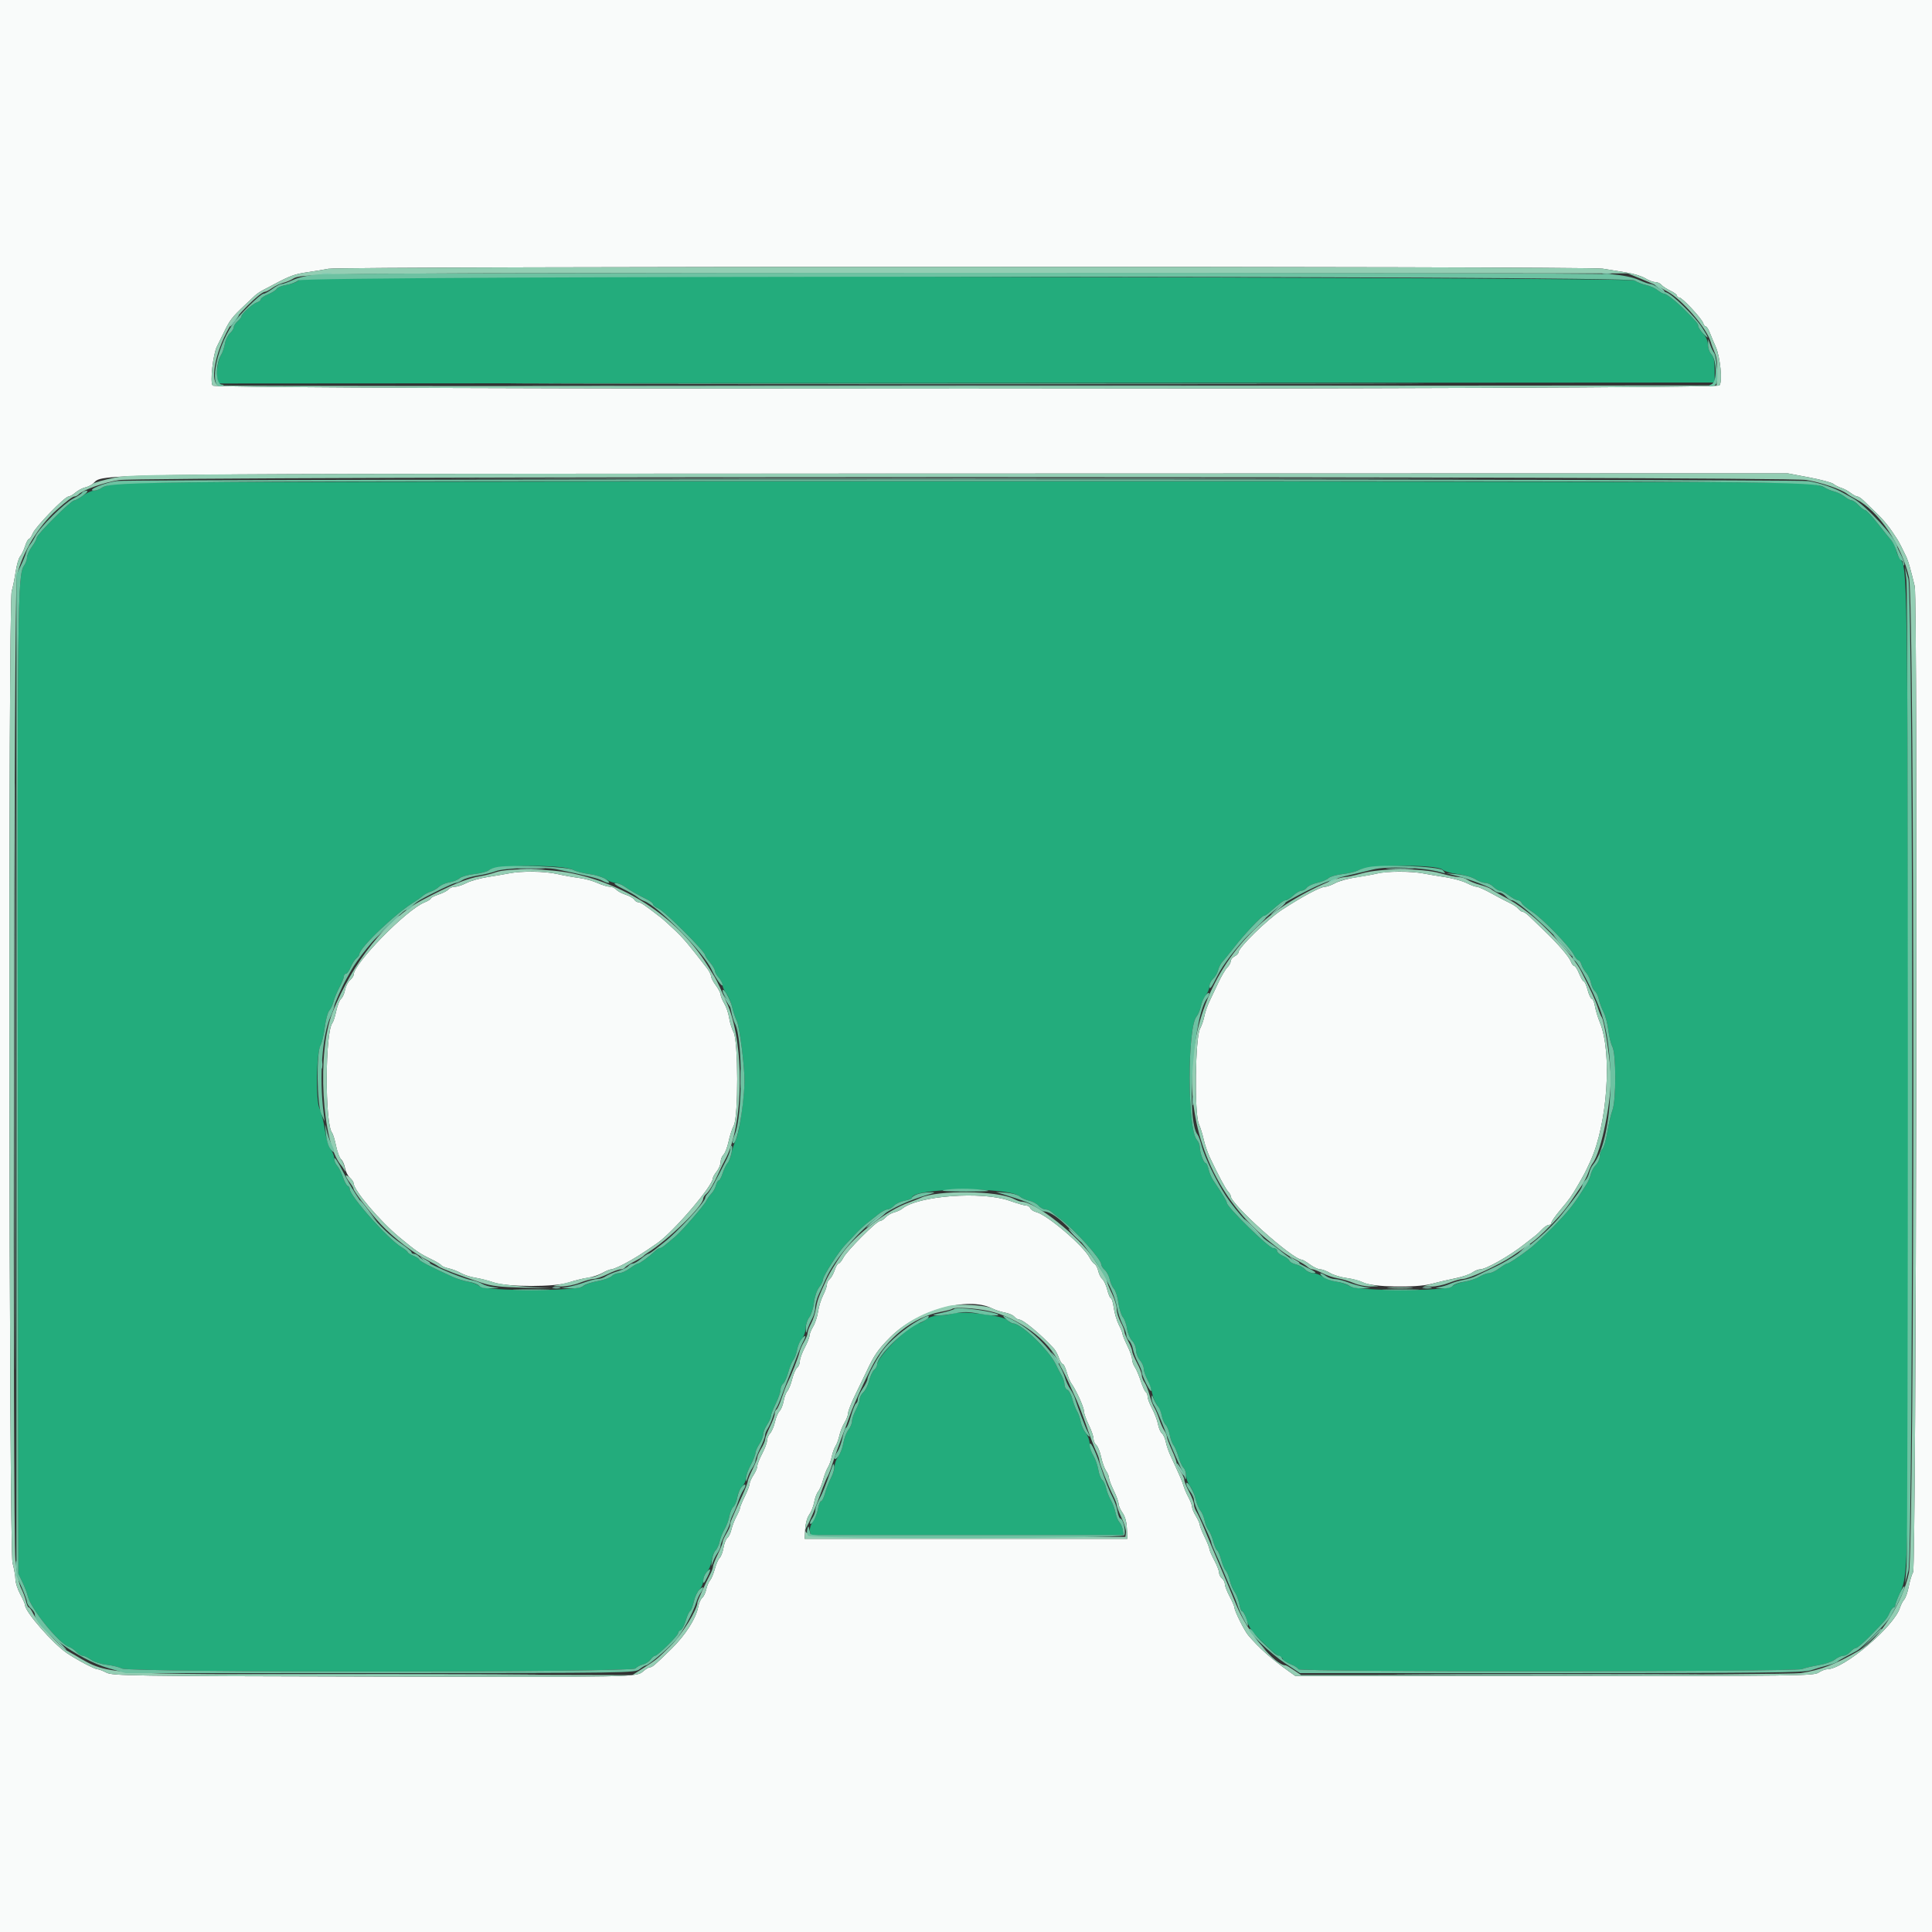 <svg id="svg" version="1.1" xmlns="http://www.w3.org/2000/svg" xmlns:xlink="http://www.w3.org/1999/xlink" width="400" height="400" viewBox="0, 0, 400,400"><rect x="0" y="0" width="400" height="400" fill="#333333" stroke="none"/><g id="svgg"><path id="path0" d="M0.000 200.000 L 0.000 400.000 200.000 400.000 L 400.000 400.000 400.000 200.000 L 400.000 0.000 200.000 0.000 L 0.000 0.000 0.000 200.000 M331.800 55.622 C 333.120 55.852,335.354 56.214,336.765 56.427 C 338.176 56.641,339.907 57.172,340.612 57.608 C 341.317 58.043,342.256 58.400,342.698 58.400 C 343.140 58.400,343.712 58.653,343.969 58.963 C 344.226 59.273,345.059 59.821,345.818 60.182 C 346.578 60.543,347.200 61.009,347.200 61.219 C 347.200 61.428,347.418 61.600,347.684 61.600 C 348.276 61.600,352.310 65.927,352.627 66.900 C 352.752 67.285,353.000 67.600,353.178 67.600 C 353.357 67.600,353.728 68.185,354.004 68.900 C 354.279 69.615,354.826 70.920,355.219 71.800 C 356.165 73.921,356.657 79.008,355.993 79.809 C 355.269 80.681,44.755 80.710,44.032 79.838 C 43.450 79.138,44.101 73.296,44.941 71.676 C 45.248 71.084,45.799 69.970,46.166 69.200 C 47.565 66.264,47.955 65.747,50.771 63.092 C 51.525 62.382,52.428 61.530,52.777 61.200 C 53.126 60.870,53.859 60.369,54.405 60.088 C 54.952 59.806,55.940 59.287,56.600 58.934 C 59.965 57.134,61.012 56.747,63.498 56.384 C 64.984 56.168,67.010 55.835,68.000 55.645 C 70.701 55.127,328.827 55.105,331.800 55.622 M374.563 98.841 C 377.003 99.304,379.270 99.913,379.600 100.194 C 379.930 100.475,380.650 100.841,381.200 101.008 C 381.750 101.174,382.629 101.645,383.154 102.055 C 383.679 102.465,384.302 102.800,384.540 102.800 C 384.777 102.800,385.338 103.159,385.786 103.597 C 386.234 104.036,387.473 105.238,388.540 106.269 C 390.183 107.857,391.298 109.267,392.879 111.760 C 393.180 112.233,394.130 114.102,394.731 115.400 C 395.088 116.171,395.615 118.032,396.429 121.400 C 397.064 124.026,396.733 324.368,396.092 325.489 C 395.812 325.978,395.406 327.316,395.188 328.461 C 394.971 329.607,394.546 330.827,394.244 331.172 C 393.942 331.517,393.558 332.250,393.391 332.800 C 392.194 336.745,381.753 345.591,378.286 345.598 C 377.893 345.599,377.091 345.915,376.504 346.300 C 375.500 346.958,372.209 347.000,321.818 347.000 L 268.200 347.000 266.800 346.000 C 263.062 343.330,260.694 341.223,258.404 338.530 C 257.644 337.636,255.603 333.552,255.602 332.921 C 255.601 332.658,255.150 331.596,254.600 330.562 C 254.050 329.527,253.600 328.370,253.600 327.989 C 253.600 327.609,253.330 327.074,253.000 326.800 C 252.670 326.526,252.400 325.991,252.400 325.611 C 252.400 325.230,251.950 324.073,251.400 323.038 C 250.850 322.004,250.394 320.942,250.387 320.679 C 250.381 320.415,249.932 319.300,249.391 318.200 C 248.850 317.100,248.406 315.979,248.404 315.710 C 248.402 315.440,248.041 314.630,247.601 313.910 C 247.162 313.189,246.802 312.327,246.801 311.994 C 246.801 311.661,246.465 310.761,246.056 309.994 C 245.647 309.227,245.183 308.150,245.026 307.600 C 244.760 306.671,244.258 305.509,242.351 301.400 C 241.943 300.520,241.495 299.219,241.356 298.509 C 241.217 297.799,240.860 297.016,240.562 296.769 C 240.265 296.522,239.898 295.664,239.748 294.863 C 239.598 294.062,239.053 292.613,238.537 291.644 C 238.022 290.674,237.600 289.558,237.600 289.164 C 237.600 288.770,237.434 288.344,237.231 288.219 C 237.027 288.093,236.551 287.048,236.173 285.895 C 235.794 284.743,235.241 283.445,234.942 283.011 C 234.644 282.577,234.394 281.857,234.387 281.411 C 234.381 280.965,233.932 279.700,233.391 278.600 C 232.850 277.500,232.406 276.413,232.404 276.185 C 232.402 275.956,232.056 275.094,231.635 274.270 C 231.215 273.445,230.748 271.877,230.598 270.785 C 230.448 269.693,230.183 268.800,230.010 268.800 C 229.837 268.800,229.497 268.015,229.256 267.056 C 229.014 266.097,228.554 265.094,228.234 264.828 C 227.914 264.562,227.536 263.818,227.394 263.175 C 227.253 262.531,226.908 261.869,226.627 261.702 C 226.346 261.536,225.885 260.950,225.602 260.400 C 224.326 257.922,216.850 251.529,214.554 250.953 C 213.994 250.812,213.441 250.450,213.325 250.149 C 213.209 249.847,212.819 249.596,212.457 249.592 C 212.096 249.587,210.540 249.138,209.000 248.593 C 203.280 246.571,190.052 247.553,186.800 250.242 C 186.470 250.514,185.718 250.858,185.129 251.005 C 184.541 251.152,183.748 251.616,183.367 252.036 C 182.987 252.456,182.451 252.800,182.175 252.800 C 181.476 252.800,175.353 258.944,174.599 260.402 C 174.258 261.061,173.818 261.600,173.621 261.600 C 173.423 261.600,173.059 262.216,172.811 262.968 C 172.562 263.720,172.098 264.552,171.780 264.817 C 171.461 265.082,171.200 265.598,171.200 265.964 C 171.200 266.331,170.848 267.322,170.417 268.167 C 169.986 269.012,169.515 270.535,169.370 271.552 C 169.224 272.568,168.767 273.961,168.353 274.647 C 167.939 275.333,167.600 276.179,167.600 276.526 C 167.600 276.873,167.150 278.004,166.600 279.038 C 166.050 280.073,165.600 281.320,165.600 281.811 C 165.600 282.301,165.350 282.910,165.044 283.163 C 164.739 283.417,164.275 284.474,164.014 285.512 C 163.753 286.550,163.306 287.670,163.021 288.000 C 162.735 288.330,162.381 289.269,162.235 290.087 C 162.088 290.905,161.711 291.832,161.395 292.148 C 161.080 292.463,160.653 293.472,160.447 294.389 C 160.241 295.307,159.786 296.374,159.436 296.760 C 159.086 297.147,158.800 297.827,158.800 298.272 C 158.800 298.717,158.350 299.927,157.800 300.962 C 157.250 301.996,156.799 303.148,156.797 303.521 C 156.796 303.895,156.437 304.740,156.000 305.400 C 155.563 306.060,155.202 306.870,155.199 307.200 C 155.196 307.530,154.750 308.700,154.209 309.800 C 153.668 310.900,153.219 311.983,153.213 312.206 C 153.206 312.429,152.864 313.239,152.453 314.006 C 152.043 314.773,151.581 315.973,151.428 316.672 C 151.274 317.372,150.904 318.148,150.606 318.395 C 150.307 318.643,149.942 319.559,149.795 320.431 C 149.647 321.303,149.288 322.255,148.995 322.548 C 148.703 322.840,148.252 323.872,147.994 324.840 C 147.737 325.808,147.292 326.870,147.007 327.200 C 146.722 327.530,146.367 328.373,146.219 329.072 C 146.070 329.772,145.695 330.555,145.385 330.813 C 145.075 331.070,144.705 331.900,144.563 332.657 C 144.107 335.085,141.918 338.524,139.020 341.363 C 135.543 344.769,135.039 345.200,134.528 345.200 C 134.305 345.200,133.712 345.556,133.210 345.992 C 131.753 347.255,132.299 347.244,76.600 347.119 C 26.856 347.008,23.312 346.955,22.039 346.300 C 21.290 345.915,20.460 345.600,20.195 345.600 C 19.613 345.600,15.869 343.630,13.860 342.267 C 10.940 340.285,5.200 333.715,5.200 332.354 C 5.200 332.139,4.750 331.118,4.200 330.085 C 3.650 329.052,3.198 327.665,3.195 327.003 C 3.193 326.341,2.925 324.810,2.600 323.600 C 1.855 320.823,1.682 124.844,2.423 122.397 C 2.656 121.629,3.020 119.839,3.233 118.421 C 3.445 117.002,3.862 115.562,4.159 115.221 C 4.456 114.879,4.916 113.925,5.180 113.100 C 5.445 112.275,5.806 111.600,5.982 111.600 C 6.159 111.600,6.524 111.067,6.794 110.414 C 7.356 109.058,13.425 102.800,14.179 102.800 C 14.453 102.800,15.098 102.435,15.613 101.989 C 16.127 101.543,17.009 101.069,17.574 100.935 C 18.138 100.802,18.870 100.463,19.200 100.183 C 21.795 97.981,11.834 98.099,198.963 98.047 L 370.126 98.000 374.563 98.841 M105.400 180.816 C 104.520 180.990,102.522 181.333,100.960 181.579 C 99.398 181.824,97.425 182.379,96.576 182.812 C 95.726 183.246,94.641 183.600,94.164 183.600 C 93.688 183.600,93.098 183.840,92.855 184.134 C 92.611 184.428,91.689 184.907,90.806 185.198 C 89.923 185.490,89.200 185.857,89.200 186.015 C 89.200 186.174,88.615 186.539,87.900 186.827 C 84.078 188.369,73.200 199.508,73.200 201.879 C 73.200 202.098,72.858 202.586,72.440 202.964 C 72.021 203.343,71.567 204.252,71.429 204.986 C 71.291 205.719,70.926 206.529,70.617 206.786 C 70.308 207.042,69.858 208.173,69.616 209.299 C 69.375 210.424,69.021 211.538,68.830 211.773 C 67.285 213.676,67.231 232.671,68.765 234.569 C 68.956 234.806,69.323 236.021,69.579 237.269 C 69.835 238.517,70.299 239.750,70.611 240.009 C 70.923 240.268,71.291 241.081,71.429 241.814 C 71.567 242.548,72.021 243.457,72.440 243.836 C 72.858 244.214,73.203 244.721,73.206 244.962 C 73.227 246.426,78.641 252.820,82.707 256.182 C 86.267 259.127,86.825 259.507,89.483 260.802 C 90.409 261.254,91.266 261.784,91.388 261.981 C 91.510 262.177,92.192 262.460,92.905 262.608 C 93.617 262.756,94.746 263.191,95.413 263.574 C 96.079 263.957,97.429 264.394,98.413 264.546 C 99.396 264.698,101.100 265.132,102.200 265.511 C 105.048 266.492,114.952 266.492,117.800 265.511 C 118.900 265.132,120.610 264.707,121.600 264.565 C 122.590 264.423,123.995 263.968,124.723 263.553 C 125.450 263.139,126.287 262.800,126.582 262.800 C 126.877 262.800,128.082 262.292,129.259 261.671 C 131.262 260.615,132.553 259.805,136.000 257.442 C 139.346 255.148,147.600 245.519,147.600 243.910 C 147.600 243.699,147.960 243.069,148.400 242.509 C 148.840 241.950,149.200 241.079,149.200 240.575 C 149.200 240.070,149.469 239.388,149.798 239.060 C 150.126 238.731,150.598 237.503,150.846 236.331 C 151.094 235.159,151.582 233.660,151.929 233.000 C 152.888 231.181,152.857 215.556,151.892 213.742 C 151.524 213.050,151.105 211.700,150.960 210.742 C 150.816 209.784,150.361 208.439,149.949 207.753 C 149.537 207.067,149.200 206.247,149.200 205.930 C 149.200 205.614,148.750 204.745,148.200 204.000 C 147.650 203.255,147.200 202.393,147.200 202.086 C 147.200 201.778,146.831 201.048,146.380 200.463 C 142.658 195.636,141.540 194.312,139.721 192.580 C 138.578 191.491,137.228 190.279,136.721 189.886 C 133.474 187.370,132.633 186.800,132.165 186.800 C 131.876 186.800,131.496 186.555,131.320 186.257 C 131.144 185.958,130.339 185.498,129.532 185.236 C 128.725 184.974,127.848 184.498,127.583 184.180 C 127.318 183.861,126.719 183.596,126.251 183.591 C 125.783 183.586,124.627 183.231,123.682 182.803 C 122.737 182.374,121.027 181.907,119.882 181.765 C 118.737 181.623,116.720 181.260,115.400 180.959 C 112.823 180.371,108.000 180.303,105.400 180.816 M285.200 180.835 C 284.430 181.029,282.470 181.384,280.844 181.623 C 279.219 181.862,277.241 182.405,276.450 182.829 C 275.659 183.253,274.712 183.600,274.347 183.600 C 273.397 183.600,269.645 185.601,265.413 188.364 C 262.410 190.325,256.400 196.204,256.400 197.181 C 256.400 197.396,256.040 197.765,255.600 198.000 C 255.160 198.235,254.800 198.692,254.800 199.014 C 254.800 199.336,254.483 199.917,254.097 200.303 C 253.710 200.690,252.884 202.085,252.261 203.403 C 251.638 204.722,250.787 206.520,250.369 207.400 C 249.951 208.280,249.491 209.630,249.347 210.400 C 249.203 211.170,248.798 212.340,248.446 213.000 C 247.466 214.837,247.260 230.413,248.186 232.629 C 248.546 233.489,249.016 235.005,249.232 235.997 C 249.448 236.988,250.005 238.610,250.470 239.600 C 252.184 243.246,253.770 246.214,254.278 246.729 C 254.565 247.019,254.800 247.424,254.800 247.629 C 254.800 249.305,267.637 260.800,269.509 260.800 C 269.694 260.800,270.455 261.250,271.200 261.800 C 271.945 262.350,272.904 262.800,273.330 262.800 C 273.757 262.800,274.667 263.141,275.353 263.558 C 276.039 263.975,277.590 264.446,278.800 264.605 C 280.010 264.764,281.540 265.173,282.200 265.515 C 284.110 266.503,293.087 266.687,296.400 265.806 C 297.830 265.426,300.090 264.898,301.422 264.635 C 302.754 264.371,304.279 263.850,304.811 263.477 C 305.343 263.105,306.080 262.800,306.448 262.800 C 307.664 262.800,312.474 260.074,315.596 257.614 C 316.584 256.837,317.631 256.020,317.924 255.800 C 318.216 255.580,318.835 254.995,319.300 254.500 C 319.764 254.005,320.382 253.600,320.672 253.600 C 320.962 253.600,321.200 253.399,321.200 253.154 C 321.200 252.909,322.055 251.693,323.100 250.452 C 325.031 248.160,325.365 247.685,326.800 245.200 C 328.069 243.001,328.208 242.733,329.279 240.400 C 332.808 232.709,333.819 217.973,331.246 211.709 C 330.814 210.659,330.350 209.125,330.213 208.300 C 330.076 207.475,329.791 206.800,329.580 206.800 C 329.369 206.800,328.980 205.990,328.716 205.000 C 328.451 204.010,328.090 203.200,327.914 203.200 C 327.738 203.200,327.305 202.480,326.953 201.600 C 326.601 200.720,326.148 200.000,325.947 200.000 C 325.745 200.000,325.420 199.578,325.224 199.063 C 324.824 198.012,322.375 195.197,319.459 192.437 C 318.391 191.427,317.110 190.195,316.613 189.700 C 316.115 189.205,315.526 188.800,315.303 188.800 C 315.080 188.800,314.665 188.520,314.381 188.177 C 314.096 187.834,313.309 187.297,312.632 186.982 C 311.954 186.668,310.260 185.778,308.866 185.005 C 307.473 184.232,306.070 183.600,305.750 183.600 C 305.430 183.600,304.490 183.254,303.662 182.832 C 302.834 182.409,300.906 181.869,299.378 181.631 C 297.850 181.393,295.700 181.030,294.600 180.823 C 292.118 180.357,287.068 180.364,285.200 180.835 M205.425 270.898 C 206.071 271.225,207.257 271.612,208.060 271.757 C 208.863 271.902,209.740 272.286,210.009 272.611 C 210.278 272.935,210.721 273.200,210.994 273.200 C 211.824 273.200,215.583 276.337,218.219 279.230 C 218.535 279.577,218.992 280.432,219.236 281.130 C 219.479 281.829,219.833 282.400,220.023 282.400 C 220.213 282.400,220.586 283.165,220.853 284.100 C 221.120 285.035,221.543 286.070,221.793 286.400 C 222.720 287.622,224.400 291.302,224.413 292.137 C 224.419 292.612,224.868 293.900,225.409 295.000 C 225.950 296.100,226.394 297.383,226.396 297.851 C 226.398 298.319,226.658 298.916,226.972 299.177 C 227.287 299.438,227.739 300.558,227.976 301.664 C 228.214 302.771,228.676 304.059,229.004 304.527 C 229.332 304.995,229.602 305.653,229.604 305.989 C 229.606 306.325,230.050 307.500,230.591 308.600 C 231.132 309.700,231.581 310.932,231.587 311.338 C 231.594 311.744,231.965 312.589,232.411 313.215 C 232.936 313.953,233.253 315.101,233.311 316.477 L 233.400 318.600 200.000 318.600 L 166.600 318.600 166.704 316.600 C 166.764 315.435,167.114 314.183,167.541 313.600 C 167.944 313.050,168.408 311.880,168.571 311.000 C 168.734 310.120,169.106 309.130,169.397 308.800 C 169.688 308.470,170.137 307.406,170.395 306.436 C 170.654 305.466,171.103 304.296,171.393 303.836 C 171.684 303.376,172.047 302.370,172.200 301.600 C 172.353 300.830,172.707 299.837,172.987 299.394 C 173.266 298.951,173.628 297.961,173.791 297.194 C 173.953 296.427,174.427 295.239,174.843 294.553 C 175.259 293.867,175.600 292.959,175.600 292.535 C 175.600 292.111,176.305 290.333,177.167 288.582 C 178.028 286.832,179.025 284.770,179.382 284.000 C 180.974 280.567,181.804 279.368,184.357 276.816 C 189.879 271.293,200.384 268.342,205.425 270.898 " stroke="none" fill="#f9fbfa" fill-rule="evenodd"></path><path id="path1" d="M63.400 57.492 C 62.740 57.588,61.930 57.902,61.600 58.190 C 61.270 58.478,60.235 58.838,59.300 58.992 C 58.365 59.145,57.465 59.505,57.300 59.792 C 57.135 60.079,56.325 60.594,55.500 60.937 C 54.675 61.279,54.000 61.736,54.000 61.953 C 54.000 62.169,53.649 62.457,53.220 62.594 C 52.320 62.879,50.000 64.953,50.000 65.472 C 50.000 65.664,49.640 66.130,49.200 66.507 C 48.760 66.884,48.400 67.436,48.400 67.734 C 48.400 68.032,48.044 68.599,47.608 68.993 C 47.172 69.387,46.702 70.360,46.563 71.155 C 46.424 71.950,46.088 72.960,45.815 73.400 C 45.132 74.505,44.704 77.051,44.985 78.334 L 45.220 79.400 200.110 79.299 L 355.000 79.197 355.000 76.640 C 355.000 74.766,354.813 73.877,354.300 73.310 C 353.915 72.885,353.600 71.992,353.600 71.327 C 353.600 70.591,353.209 69.694,352.600 69.038 C 352.050 68.444,351.600 67.758,351.600 67.513 C 351.600 67.030,351.271 66.635,348.839 64.200 C 346.943 62.301,345.023 60.800,344.491 60.800 C 344.280 60.800,343.679 60.463,343.154 60.052 C 342.629 59.641,341.570 59.173,340.800 59.013 C 340.030 58.853,338.950 58.424,338.400 58.061 C 337.450 57.433,67.629 56.875,63.400 57.492 M24.717 100.018 C 23.242 100.190,21.627 100.616,21.128 100.965 C 20.630 101.314,19.847 101.600,19.389 101.600 C 18.930 101.600,17.945 102.050,17.200 102.600 C 16.455 103.150,15.626 103.600,15.359 103.600 C 14.705 103.600,7.600 110.677,7.600 111.328 C 7.600 111.612,7.150 112.455,6.600 113.200 C 6.050 113.945,5.600 114.930,5.600 115.389 C 5.600 115.847,5.321 116.620,4.980 117.107 C 3.648 119.009,3.581 124.655,3.691 225.400 L 3.800 325.800 4.657 327.600 C 5.129 328.590,5.626 329.890,5.762 330.490 C 6.342 333.042,12.249 340.317,14.259 340.955 C 14.718 341.101,15.416 341.576,15.809 342.010 C 16.202 342.445,16.783 342.800,17.100 342.800 C 17.417 342.800,18.193 343.168,18.824 343.617 C 19.455 344.067,20.923 344.542,22.086 344.673 C 23.249 344.804,24.686 345.157,25.280 345.456 C 26.919 346.281,130.882 346.265,131.567 345.439 C 131.823 345.131,132.512 344.758,133.099 344.611 C 133.685 344.464,134.407 343.996,134.705 343.572 C 135.002 343.147,135.423 342.800,135.640 342.800 C 136.179 342.800,140.400 338.643,140.400 338.112 C 140.400 337.877,140.636 337.595,140.924 337.484 C 141.213 337.374,141.682 336.500,141.968 335.542 C 142.254 334.584,142.662 333.691,142.874 333.558 C 143.086 333.425,143.436 332.529,143.652 331.567 C 143.868 330.605,144.395 329.492,144.823 329.093 C 145.250 328.695,145.600 327.864,145.600 327.246 C 145.600 326.629,145.937 325.819,146.350 325.446 C 146.762 325.073,147.194 324.060,147.310 323.195 C 147.426 322.330,147.794 321.349,148.128 321.015 C 148.462 320.681,148.859 319.821,149.010 319.104 C 149.162 318.387,149.612 317.260,150.010 316.600 C 150.407 315.940,150.857 314.731,151.008 313.914 C 151.160 313.097,151.536 312.219,151.845 311.962 C 152.154 311.706,152.517 310.808,152.652 309.966 C 152.786 309.125,153.235 308.131,153.648 307.756 C 154.062 307.382,154.400 306.663,154.400 306.159 C 154.400 305.655,154.850 304.396,155.400 303.362 C 155.950 302.327,156.401 301.193,156.403 300.840 C 156.404 300.488,156.763 299.660,157.200 299.000 C 157.637 298.340,157.997 297.440,158.000 297.000 C 158.003 296.560,158.363 295.660,158.800 295.000 C 159.237 294.340,159.602 293.530,159.610 293.200 C 159.618 292.870,160.068 291.700,160.609 290.600 C 161.150 289.500,161.594 288.217,161.596 287.749 C 161.598 287.281,161.848 286.692,162.150 286.441 C 162.453 286.190,162.930 285.133,163.211 284.092 C 163.492 283.052,163.949 281.930,164.227 281.600 C 164.505 281.270,164.857 280.331,165.008 279.513 C 165.160 278.695,165.625 277.632,166.042 277.151 C 166.459 276.671,166.800 275.699,166.800 274.993 C 166.800 274.286,167.133 273.279,167.539 272.754 C 167.946 272.229,168.388 270.848,168.522 269.685 C 168.662 268.476,169.116 267.124,169.583 266.531 C 170.032 265.960,170.400 265.215,170.400 264.875 C 170.400 264.186,173.693 259.062,174.974 257.759 C 175.428 257.297,176.360 256.307,177.045 255.559 C 177.729 254.812,178.809 253.794,179.445 253.298 C 180.080 252.802,181.166 251.947,181.858 251.398 C 182.550 250.849,183.397 250.400,183.742 250.400 C 184.087 250.400,184.691 250.056,185.084 249.635 C 185.478 249.215,186.475 248.745,187.300 248.591 C 188.125 248.437,188.800 248.165,188.800 247.987 C 188.800 245.911,208.790 245.657,211.110 247.702 C 211.489 248.037,212.366 248.431,213.059 248.578 C 213.751 248.725,214.634 249.195,215.021 249.623 C 215.407 250.050,216.043 250.400,216.433 250.400 C 216.824 250.400,217.381 250.625,217.671 250.900 C 217.962 251.175,218.830 251.872,219.600 252.448 C 222.596 254.691,228.000 260.690,228.000 261.774 C 228.000 262.050,228.339 262.583,228.754 262.958 C 229.169 263.334,229.621 264.205,229.759 264.894 C 229.897 265.584,230.291 266.458,230.634 266.838 C 230.978 267.218,231.395 268.532,231.562 269.758 C 231.728 270.984,232.141 272.305,232.479 272.694 C 232.817 273.082,233.210 274.168,233.352 275.106 C 233.495 276.044,233.969 277.169,234.406 277.606 C 234.843 278.043,235.200 278.912,235.200 279.539 C 235.200 280.165,235.560 281.093,236.000 281.600 C 236.440 282.107,236.800 282.903,236.800 283.367 C 236.800 283.832,237.134 284.839,237.541 285.606 C 237.949 286.373,238.404 287.657,238.552 288.459 C 238.700 289.262,239.148 290.342,239.548 290.859 C 239.949 291.377,240.391 292.395,240.533 293.123 C 240.674 293.851,241.040 294.697,241.346 295.004 C 241.653 295.310,242.031 296.245,242.186 297.080 C 242.341 297.916,242.691 298.870,242.965 299.200 C 243.238 299.530,243.689 300.594,243.966 301.564 C 244.243 302.534,244.724 303.582,245.035 303.892 C 245.346 304.203,245.600 304.960,245.600 305.575 C 245.600 306.189,245.954 307.142,246.386 307.691 C 246.818 308.240,247.341 309.447,247.549 310.373 C 247.758 311.300,248.194 312.359,248.519 312.729 C 248.845 313.098,249.241 314.030,249.400 314.800 C 249.559 315.570,249.922 316.470,250.207 316.800 C 250.492 317.130,250.927 318.157,251.174 319.083 C 251.420 320.009,251.792 320.871,252.000 321.000 C 252.208 321.129,252.580 321.991,252.826 322.917 C 253.073 323.843,253.508 324.870,253.793 325.200 C 254.078 325.530,254.444 326.423,254.606 327.184 C 254.768 327.946,255.221 329.026,255.613 329.584 C 256.005 330.143,256.440 331.275,256.581 332.100 C 256.721 332.925,257.001 333.600,257.202 333.600 C 257.403 333.600,257.791 334.345,258.064 335.256 C 258.571 336.947,259.327 338.029,261.330 339.928 C 261.952 340.518,262.852 341.373,263.330 341.830 C 263.809 342.286,264.515 342.776,264.900 342.917 C 265.285 343.059,265.600 343.341,265.600 343.544 C 265.600 343.747,266.320 344.201,267.200 344.553 C 268.080 344.905,268.800 345.375,268.800 345.597 C 268.800 346.182,371.553 346.152,373.074 345.566 C 373.693 345.328,375.262 344.960,376.560 344.748 C 377.859 344.536,379.368 344.011,379.914 343.582 C 380.461 343.152,381.245 342.800,381.658 342.800 C 382.070 342.800,382.716 342.440,383.093 342.000 C 383.470 341.560,384.001 341.200,384.274 341.200 C 384.547 341.200,385.869 340.075,387.211 338.700 C 390.546 335.286,390.659 335.150,391.228 333.900 C 391.503 333.295,391.880 332.800,392.064 332.800 C 392.249 332.800,392.400 332.592,392.400 332.339 C 392.400 332.085,392.829 330.960,393.354 329.839 C 395.243 325.802,395.267 324.230,395.093 219.200 C 394.929 120.296,394.881 117.224,393.478 115.821 C 393.141 115.484,392.742 114.648,392.592 113.963 C 392.442 113.279,392.022 112.382,391.659 111.971 C 391.297 111.560,390.010 109.966,388.800 108.429 C 387.590 106.893,386.406 105.627,386.170 105.618 C 385.933 105.608,385.317 105.150,384.800 104.600 C 384.283 104.050,383.646 103.600,383.384 103.600 C 383.122 103.600,382.464 103.251,381.922 102.825 C 381.380 102.398,380.411 101.920,379.768 101.762 C 379.126 101.603,378.234 101.237,377.786 100.947 C 377.339 100.658,375.719 100.240,374.186 100.019 C 370.844 99.536,28.861 99.535,24.717 100.018 M118.600 180.071 C 119.260 180.416,120.798 180.819,122.019 180.968 C 123.239 181.116,124.769 181.588,125.419 182.016 C 126.068 182.444,126.965 182.796,127.411 182.797 C 127.857 182.799,128.667 183.113,129.211 183.497 C 130.416 184.345,132.162 185.346,133.900 186.184 C 134.615 186.529,135.200 186.992,135.200 187.214 C 135.200 187.436,135.695 187.831,136.300 188.093 C 137.642 188.675,146.000 197.017,146.000 197.776 C 146.000 197.946,146.450 198.619,147.000 199.273 C 147.550 199.927,148.000 200.690,148.000 200.969 C 148.000 201.249,148.360 201.893,148.800 202.400 C 149.240 202.907,149.600 203.631,149.600 204.007 C 149.600 204.384,149.954 205.142,150.386 205.691 C 150.818 206.241,151.349 207.480,151.566 208.445 C 151.783 209.410,152.227 210.740,152.553 211.400 C 153.128 212.566,154.214 221.178,154.141 224.000 C 154.044 227.732,153.077 234.369,152.421 235.800 C 152.018 236.680,151.576 238.018,151.439 238.774 C 151.302 239.529,150.945 240.429,150.646 240.774 C 150.346 241.118,149.884 242.075,149.620 242.900 C 149.355 243.725,148.991 244.400,148.812 244.400 C 148.633 244.400,148.373 244.855,148.233 245.410 C 148.094 245.966,147.669 246.732,147.290 247.113 C 146.910 247.495,146.420 248.194,146.200 248.668 C 145.796 249.539,141.219 254.817,139.866 255.973 C 137.482 258.011,136.964 258.399,136.634 258.400 C 136.432 258.400,135.982 258.669,135.634 258.998 C 134.344 260.214,132.474 261.600,132.120 261.600 C 131.919 261.600,131.145 262.050,130.400 262.600 C 129.655 263.150,128.642 263.600,128.151 263.600 C 127.659 263.600,126.983 263.875,126.647 264.210 C 126.311 264.546,124.994 265.012,123.718 265.245 C 122.443 265.479,121.066 265.969,120.658 266.335 C 119.537 267.340,100.461 267.339,99.342 266.334 C 98.934 265.967,97.880 265.542,97.000 265.389 C 96.120 265.236,94.590 264.746,93.600 264.299 C 89.428 262.418,86.800 261.062,86.800 260.789 C 86.800 260.628,86.260 260.273,85.600 260.000 C 84.940 259.727,84.400 259.384,84.400 259.238 C 84.400 259.092,83.842 258.643,83.161 258.240 C 80.408 256.614,72.400 247.605,72.400 246.135 C 72.400 245.877,72.214 245.605,71.986 245.529 C 71.758 245.453,71.303 244.610,70.974 243.655 C 70.645 242.700,70.111 241.654,69.788 241.331 C 69.465 241.007,69.200 240.330,69.200 239.825 C 69.200 239.321,68.866 238.479,68.458 237.954 C 68.025 237.397,67.525 235.702,67.257 233.879 C 67.005 232.162,66.509 230.198,66.156 229.514 C 65.346 227.949,65.503 218.002,66.362 216.443 C 66.652 215.917,67.048 214.222,67.242 212.677 C 67.436 211.133,67.852 209.584,68.166 209.235 C 68.480 208.886,68.872 208.060,69.035 207.400 C 69.199 206.740,69.753 205.408,70.267 204.440 C 70.780 203.473,71.200 202.438,71.200 202.140 C 71.200 201.843,71.389 201.600,71.620 201.600 C 71.852 201.600,72.291 201.001,72.597 200.268 C 72.903 199.536,73.434 198.704,73.777 198.419 C 74.120 198.135,74.400 197.759,74.400 197.585 C 74.400 196.201,82.179 188.845,86.054 186.564 C 86.461 186.325,87.111 185.851,87.497 185.512 C 87.884 185.172,88.636 184.761,89.169 184.598 C 89.702 184.435,90.478 183.986,90.893 183.600 C 91.307 183.213,92.288 182.793,93.073 182.666 C 93.857 182.538,94.799 182.162,95.166 181.830 C 95.533 181.498,96.906 181.107,98.217 180.960 C 99.528 180.814,100.870 180.462,101.200 180.178 C 102.524 179.040,116.462 178.955,118.600 180.071 M298.686 180.072 C 299.079 180.414,300.467 180.813,301.772 180.959 C 303.077 181.105,304.718 181.579,305.419 182.012 C 306.121 182.445,307.078 182.800,307.547 182.800 C 308.016 182.800,308.760 183.160,309.200 183.600 C 309.640 184.040,310.235 184.400,310.522 184.400 C 310.810 184.400,311.655 184.850,312.400 185.400 C 313.145 185.950,313.996 186.400,314.290 186.400 C 314.584 186.400,314.920 186.646,315.035 186.947 C 315.151 187.248,316.118 188.060,317.185 188.752 C 319.355 190.158,324.909 195.877,325.826 197.649 C 326.153 198.282,326.584 198.800,326.783 198.800 C 326.983 198.800,327.269 199.205,327.419 199.700 C 327.569 200.195,328.012 200.960,328.403 201.400 C 328.794 201.840,329.235 202.773,329.383 203.472 C 329.530 204.172,329.898 204.950,330.200 205.200 C 330.502 205.450,330.873 206.221,331.025 206.912 C 331.176 207.603,331.621 208.805,332.012 209.584 C 332.404 210.363,332.845 212.041,332.993 213.313 C 333.140 214.585,333.516 216.115,333.828 216.713 C 334.622 218.235,334.621 227.802,333.826 229.892 C 333.511 230.721,333.039 232.740,332.777 234.378 C 332.516 236.016,332.054 237.604,331.751 237.906 C 331.448 238.209,331.200 238.894,331.200 239.429 C 331.200 239.963,330.845 240.755,330.410 241.190 C 329.976 241.624,329.504 242.479,329.363 243.090 C 329.221 243.700,328.813 244.650,328.457 245.200 C 328.101 245.750,327.628 246.489,327.405 246.843 C 325.690 249.566,324.477 251.053,321.552 254.017 C 319.708 255.885,317.481 257.950,316.602 258.607 C 314.100 260.474,312.392 261.600,312.060 261.600 C 311.892 261.600,311.145 262.050,310.400 262.600 C 309.655 263.150,308.696 263.600,308.270 263.600 C 307.843 263.600,306.933 263.937,306.247 264.349 C 305.561 264.761,304.195 265.220,303.210 265.368 C 302.226 265.517,301.082 265.945,300.668 266.319 C 299.525 267.354,281.093 267.346,279.511 266.309 C 278.931 265.929,277.679 265.506,276.728 265.369 C 275.778 265.232,274.512 264.778,273.916 264.360 C 273.320 263.942,272.403 263.600,271.878 263.600 C 271.353 263.600,270.607 263.250,270.221 262.823 C 269.834 262.395,268.984 261.928,268.331 261.785 C 267.679 261.642,267.055 261.288,266.944 260.999 C 266.833 260.710,266.215 260.255,265.571 259.988 C 264.927 259.721,264.400 259.255,264.400 258.951 C 264.400 258.648,264.019 258.400,263.552 258.400 C 262.704 258.400,254.000 249.868,254.000 249.036 C 254.000 248.682,253.199 247.358,251.188 244.384 C 250.810 243.826,250.374 242.791,250.218 242.084 C 250.063 241.378,249.788 240.800,249.607 240.800 C 249.205 240.800,248.400 238.582,248.400 237.472 C 248.400 237.027,248.127 236.361,247.793 235.993 C 245.839 233.833,245.797 212.657,247.742 210.446 C 248.055 210.091,248.444 209.170,248.608 208.400 C 248.771 207.630,249.241 206.571,249.652 206.046 C 250.063 205.521,250.400 204.694,250.400 204.208 C 250.400 203.722,250.744 203.013,251.164 202.633 C 251.584 202.252,252.049 201.461,252.196 200.874 C 252.343 200.287,252.720 199.535,253.033 199.203 C 253.346 198.871,254.439 197.520,255.463 196.200 C 257.602 193.441,261.224 189.600,261.686 189.600 C 261.859 189.600,262.315 189.325,262.700 188.990 C 265.128 186.874,265.769 186.400,266.200 186.400 C 266.466 186.400,267.169 185.950,267.762 185.400 C 268.356 184.850,269.127 184.400,269.477 184.400 C 269.826 184.400,270.317 184.120,270.567 183.777 C 270.817 183.435,271.800 182.980,272.751 182.767 C 273.701 182.553,274.731 182.126,275.039 181.818 C 275.347 181.510,276.635 181.132,277.900 180.979 C 279.165 180.825,280.560 180.509,281.000 180.276 C 283.337 179.037,297.312 178.876,298.686 180.072 M197.200 271.976 C 196.650 272.165,195.418 272.338,194.463 272.360 C 193.381 272.385,192.343 272.702,191.709 273.200 C 191.150 273.640,190.472 274.000,190.204 274.000 C 188.570 274.000,181.600 280.898,181.600 282.514 C 181.600 282.838,181.326 283.329,180.992 283.607 C 180.657 283.885,180.189 284.886,179.950 285.831 C 179.712 286.777,179.176 287.860,178.759 288.237 C 178.341 288.615,178.000 289.257,178.000 289.663 C 178.000 290.070,177.640 291.075,177.200 291.896 C 176.760 292.716,176.400 293.772,176.400 294.240 C 176.400 294.709,176.063 295.521,175.651 296.046 C 175.239 296.571,174.766 297.810,174.600 298.800 C 174.434 299.790,173.961 301.029,173.549 301.554 C 173.137 302.079,172.800 302.981,172.800 303.560 C 172.800 304.138,172.454 305.257,172.032 306.045 C 171.609 306.834,171.062 308.226,170.816 309.139 C 170.570 310.053,170.204 310.800,170.003 310.800 C 169.801 310.800,169.521 311.475,169.381 312.300 C 169.240 313.125,168.771 314.303,168.337 314.918 C 167.904 315.533,167.606 316.433,167.675 316.918 L 167.800 317.800 200.200 317.800 L 232.600 317.800 232.463 316.800 C 232.387 316.250,232.075 315.518,231.768 315.174 C 231.461 314.829,231.094 313.929,230.952 313.174 C 230.811 312.418,230.378 311.260,229.991 310.600 C 229.603 309.940,229.165 308.827,229.017 308.128 C 228.870 307.428,228.504 306.652,228.206 306.405 C 227.907 306.157,227.539 305.199,227.389 304.277 C 227.239 303.355,226.774 302.039,226.358 301.353 C 225.941 300.667,225.600 299.566,225.600 298.907 C 225.600 298.247,225.238 297.248,224.796 296.686 C 224.355 296.125,223.883 295.065,223.748 294.332 C 223.613 293.600,223.269 292.624,222.984 292.164 C 222.699 291.704,222.261 290.570,222.012 289.643 C 221.762 288.717,221.298 287.859,220.979 287.737 C 220.661 287.614,220.397 287.129,220.394 286.657 C 220.391 286.186,220.126 285.350,219.805 284.800 C 219.484 284.250,218.944 283.214,218.604 282.497 C 217.185 279.501,211.439 274.000,209.730 274.000 C 209.470 274.000,208.946 273.689,208.566 273.309 C 207.583 272.326,199.080 271.329,197.200 271.976 " stroke="none" fill="#23ac7c" fill-rule="evenodd"></path><path id="path2" d="M68.000 55.645 C 67.010 55.835,64.984 56.168,63.498 56.384 C 61.012 56.747,59.965 57.134,56.600 58.934 C 55.940 59.287,54.952 59.806,54.405 60.088 C 53.859 60.369,53.126 60.870,52.777 61.200 C 52.428 61.530,51.525 62.382,50.771 63.092 C 47.955 65.747,47.565 66.264,46.166 69.200 C 45.799 69.970,45.248 71.084,44.941 71.676 C 44.101 73.296,43.450 79.138,44.032 79.838 C 44.755 80.710,355.269 80.681,355.993 79.809 C 356.657 79.008,356.165 73.921,355.219 71.800 C 354.826 70.920,354.279 69.615,354.004 68.900 C 353.728 68.185,353.357 67.600,353.178 67.600 C 353.000 67.600,352.752 67.285,352.627 66.900 C 352.310 65.927,348.276 61.600,347.684 61.600 C 347.418 61.600,347.200 61.428,347.200 61.219 C 347.200 61.009,346.578 60.543,345.818 60.182 C 345.059 59.821,344.226 59.273,343.969 58.963 C 343.712 58.653,343.140 58.400,342.698 58.400 C 342.256 58.400,341.317 58.043,340.612 57.608 C 339.907 57.172,338.176 56.641,336.765 56.427 C 335.354 56.214,333.120 55.852,331.800 55.622 C 328.827 55.105,70.701 55.127,68.000 55.645 M339.800 57.745 C 341.340 58.375,342.870 59.048,343.200 59.241 C 343.530 59.434,344.449 59.944,345.243 60.375 C 348.265 62.015,353.417 68.021,354.187 70.800 C 354.339 71.350,354.728 72.385,355.050 73.099 C 355.430 73.940,355.595 75.350,355.518 77.099 L 355.400 79.800 200.800 79.909 C 115.770 79.969,45.795 79.921,45.300 79.801 C 43.357 79.334,44.446 73.150,47.392 67.913 C 48.713 65.566,53.876 60.400,54.902 60.400 C 55.108 60.400,55.765 60.052,56.363 59.627 C 56.960 59.201,57.978 58.723,58.624 58.563 C 59.271 58.404,60.211 58.008,60.712 57.683 C 62.478 56.539,67.345 56.500,201.600 56.550 L 337.000 56.600 339.800 57.745 M23.800 98.884 C 21.600 99.319,19.530 99.903,19.200 100.183 C 18.870 100.463,18.138 100.802,17.574 100.935 C 17.009 101.069,16.127 101.543,15.613 101.989 C 15.098 102.435,14.453 102.800,14.179 102.800 C 13.425 102.800,7.356 109.058,6.794 110.414 C 6.524 111.067,6.159 111.600,5.982 111.600 C 5.806 111.600,5.445 112.275,5.180 113.100 C 4.916 113.925,4.456 114.879,4.159 115.221 C 3.862 115.562,3.445 117.002,3.233 118.421 C 3.020 119.839,2.656 121.629,2.423 122.397 C 1.682 124.844,1.855 320.823,2.600 323.600 C 2.925 324.810,3.193 326.341,3.195 327.003 C 3.198 327.665,3.650 329.052,4.200 330.085 C 4.750 331.118,5.200 332.139,5.200 332.354 C 5.200 333.715,10.940 340.285,13.860 342.267 C 15.869 343.630,19.613 345.600,20.195 345.600 C 20.460 345.600,21.290 345.915,22.039 346.300 C 23.312 346.955,26.856 347.008,76.600 347.119 C 132.299 347.244,131.753 347.255,133.210 345.992 C 133.712 345.556,134.305 345.200,134.528 345.200 C 135.039 345.200,135.543 344.769,139.020 341.363 C 141.918 338.524,144.107 335.085,144.563 332.657 C 144.705 331.900,145.075 331.070,145.385 330.813 C 145.695 330.555,146.070 329.772,146.219 329.072 C 146.367 328.373,146.722 327.530,147.007 327.200 C 147.292 326.870,147.737 325.808,147.994 324.840 C 148.252 323.872,148.703 322.840,148.995 322.548 C 149.288 322.255,149.647 321.303,149.795 320.431 C 149.942 319.559,150.307 318.643,150.606 318.395 C 150.904 318.148,151.274 317.372,151.428 316.672 C 151.581 315.973,152.043 314.773,152.453 314.006 C 152.864 313.239,153.206 312.429,153.213 312.206 C 153.219 311.983,153.668 310.900,154.209 309.800 C 154.750 308.700,155.196 307.530,155.199 307.200 C 155.202 306.870,155.563 306.060,156.000 305.400 C 156.437 304.740,156.796 303.895,156.797 303.521 C 156.799 303.148,157.250 301.996,157.800 300.962 C 158.350 299.927,158.800 298.717,158.800 298.272 C 158.800 297.827,159.086 297.147,159.436 296.760 C 159.786 296.374,160.241 295.307,160.447 294.389 C 160.653 293.472,161.080 292.463,161.395 292.148 C 161.711 291.832,162.088 290.905,162.235 290.087 C 162.381 289.269,162.735 288.330,163.021 288.000 C 163.306 287.670,163.753 286.550,164.014 285.512 C 164.275 284.474,164.739 283.417,165.044 283.163 C 165.350 282.910,165.600 282.301,165.600 281.811 C 165.600 281.320,166.050 280.073,166.600 279.038 C 167.150 278.004,167.600 276.873,167.600 276.526 C 167.600 276.179,167.939 275.333,168.353 274.647 C 168.767 273.961,169.224 272.568,169.370 271.552 C 169.515 270.535,169.986 269.012,170.417 268.167 C 170.848 267.322,171.200 266.331,171.200 265.964 C 171.200 265.598,171.461 265.082,171.780 264.817 C 172.098 264.552,172.562 263.720,172.811 262.968 C 173.059 262.216,173.423 261.600,173.621 261.600 C 173.818 261.600,174.258 261.061,174.599 260.402 C 175.353 258.944,181.476 252.800,182.175 252.800 C 182.451 252.800,182.987 252.456,183.367 252.036 C 183.748 251.616,184.541 251.152,185.129 251.005 C 185.718 250.858,186.470 250.514,186.800 250.242 C 190.052 247.553,203.280 246.571,209.000 248.593 C 210.540 249.138,212.096 249.587,212.457 249.592 C 212.819 249.596,213.209 249.847,213.325 250.149 C 213.441 250.450,213.994 250.812,214.554 250.953 C 216.850 251.529,224.326 257.922,225.602 260.400 C 225.885 260.950,226.346 261.536,226.627 261.702 C 226.908 261.869,227.253 262.531,227.394 263.175 C 227.536 263.818,227.914 264.562,228.234 264.828 C 228.554 265.094,229.014 266.097,229.256 267.056 C 229.497 268.015,229.837 268.800,230.010 268.800 C 230.183 268.800,230.448 269.693,230.598 270.785 C 230.748 271.877,231.215 273.445,231.635 274.270 C 232.056 275.094,232.402 275.956,232.404 276.185 C 232.406 276.413,232.850 277.500,233.391 278.600 C 233.932 279.700,234.381 280.965,234.387 281.411 C 234.394 281.857,234.644 282.577,234.942 283.011 C 235.241 283.445,235.794 284.743,236.173 285.895 C 236.551 287.048,237.027 288.093,237.231 288.219 C 237.434 288.344,237.600 288.770,237.600 289.164 C 237.600 289.558,238.022 290.674,238.537 291.644 C 239.053 292.613,239.598 294.062,239.748 294.863 C 239.898 295.664,240.265 296.522,240.562 296.769 C 240.860 297.016,241.217 297.799,241.356 298.509 C 241.495 299.219,241.943 300.520,242.351 301.400 C 244.258 305.509,244.760 306.671,245.026 307.600 C 245.183 308.150,245.647 309.227,246.056 309.994 C 246.465 310.761,246.801 311.661,246.801 311.994 C 246.802 312.327,247.162 313.189,247.601 313.910 C 248.041 314.630,248.402 315.440,248.404 315.710 C 248.406 315.979,248.850 317.100,249.391 318.200 C 249.932 319.300,250.381 320.415,250.387 320.679 C 250.394 320.942,250.850 322.004,251.400 323.038 C 251.950 324.073,252.400 325.230,252.400 325.611 C 252.400 325.991,252.670 326.526,253.000 326.800 C 253.330 327.074,253.600 327.609,253.600 327.989 C 253.600 328.370,254.050 329.527,254.600 330.562 C 255.150 331.596,255.601 332.658,255.602 332.921 C 255.603 333.552,257.644 337.636,258.404 338.530 C 260.694 341.223,263.062 343.330,266.800 346.000 L 268.200 347.000 321.818 347.000 C 372.209 347.000,375.500 346.958,376.504 346.300 C 377.091 345.915,377.893 345.599,378.286 345.598 C 381.753 345.591,392.194 336.745,393.391 332.800 C 393.558 332.250,393.942 331.517,394.244 331.172 C 394.546 330.827,394.971 329.607,395.188 328.461 C 395.406 327.316,395.812 325.978,396.092 325.489 C 396.733 324.368,397.064 124.026,396.429 121.400 C 395.615 118.032,395.088 116.171,394.731 115.400 C 394.130 114.102,393.180 112.233,392.879 111.760 C 391.298 109.267,390.183 107.857,388.540 106.269 C 387.473 105.238,386.234 104.036,385.786 103.597 C 385.338 103.159,384.777 102.800,384.540 102.800 C 384.302 102.800,383.679 102.465,383.154 102.055 C 382.629 101.645,381.750 101.174,381.200 101.008 C 380.650 100.841,379.930 100.475,379.600 100.194 C 379.270 99.913,377.003 99.304,374.563 98.841 L 370.126 98.000 198.963 98.047 C 30.268 98.094,27.742 98.106,23.800 98.884 M374.000 99.379 C 377.183 99.918,381.269 101.315,382.471 102.277 C 382.762 102.510,383.565 102.987,384.255 103.337 C 388.889 105.689,393.736 112.855,395.243 119.580 C 396.443 124.935,396.423 319.874,395.222 325.656 C 393.939 331.836,389.182 339.246,384.893 341.744 C 380.012 344.588,376.942 345.769,372.800 346.398 C 371.590 346.582,347.827 346.748,319.993 346.766 L 269.386 346.800 267.914 345.800 C 267.105 345.250,266.333 344.800,266.200 344.800 C 263.944 344.800,258.256 337.878,256.009 332.400 C 255.062 330.090,253.438 326.220,252.401 323.800 C 251.363 321.380,250.003 318.140,249.379 316.600 C 248.755 315.060,248.009 313.445,247.722 313.011 C 247.435 312.577,247.200 311.894,247.200 311.493 C 247.200 311.092,246.750 309.918,246.200 308.885 C 245.650 307.852,245.199 306.735,245.197 306.403 C 245.196 306.071,244.837 305.260,244.400 304.600 C 243.963 303.940,243.604 303.163,243.603 302.874 C 243.601 302.585,243.150 301.365,242.600 300.163 C 242.050 298.960,241.600 297.752,241.600 297.477 C 241.600 297.203,241.356 296.623,241.057 296.189 C 240.758 295.755,240.281 294.680,239.996 293.800 C 239.712 292.920,239.251 291.840,238.972 291.400 C 238.693 290.960,238.253 289.795,237.993 288.812 C 237.734 287.828,237.269 286.663,236.961 286.223 C 236.652 285.782,236.400 285.112,236.400 284.732 C 236.400 284.353,235.950 283.196,235.400 282.162 C 234.850 281.127,234.400 280.037,234.400 279.739 C 234.400 279.441,234.040 278.525,233.600 277.704 C 233.160 276.884,232.800 275.984,232.800 275.704 C 232.800 275.425,232.440 274.525,232.000 273.704 C 231.560 272.884,231.198 271.669,231.196 271.006 C 231.194 270.343,230.750 268.900,230.209 267.800 C 229.668 266.700,229.219 265.568,229.213 265.284 C 229.206 265.000,228.868 264.280,228.463 263.684 C 228.057 263.088,227.204 261.790,226.567 260.800 C 223.523 256.069,214.410 248.812,211.494 248.798 C 211.222 248.796,210.514 248.541,209.919 248.231 C 206.568 246.483,194.099 246.341,190.600 248.012 C 190.160 248.223,189.080 248.649,188.200 248.960 C 183.626 250.576,177.047 255.655,174.200 259.767 C 173.021 261.470,171.702 263.663,171.174 264.800 C 169.516 268.367,169.211 269.192,168.959 270.803 C 168.805 271.792,168.346 273.227,167.939 273.994 C 167.533 274.761,167.199 275.661,167.199 275.994 C 167.198 276.327,166.867 277.141,166.464 277.802 C 166.061 278.464,165.631 279.454,165.509 280.002 C 165.276 281.046,163.849 284.686,163.000 286.400 C 162.728 286.950,162.197 288.343,161.822 289.495 C 161.446 290.648,160.973 291.693,160.769 291.819 C 160.566 291.944,160.398 292.352,160.396 292.724 C 160.394 293.096,159.950 294.300,159.409 295.400 C 158.868 296.500,158.419 297.670,158.411 298.000 C 158.403 298.330,158.038 299.189,157.599 299.910 C 157.159 300.630,156.798 301.440,156.796 301.710 C 156.794 301.979,156.350 303.100,155.809 304.200 C 155.268 305.300,154.819 306.421,154.813 306.691 C 154.806 306.961,154.325 308.221,153.744 309.491 C 151.434 314.541,151.200 315.108,151.199 315.644 C 151.198 315.950,150.838 316.789,150.399 317.510 C 149.959 318.230,149.598 319.040,149.596 319.310 C 149.594 319.579,149.150 320.700,148.609 321.800 C 148.068 322.900,147.619 324.042,147.613 324.338 C 147.606 324.634,147.347 325.354,147.037 325.938 C 146.147 327.616,144.400 331.454,144.400 331.731 C 144.400 333.232,141.169 338.476,138.834 340.765 C 135.892 343.649,135.909 343.634,132.949 345.516 L 130.899 346.820 77.949 346.691 C 16.530 346.541,23.497 347.083,13.776 341.693 C 12.453 340.959,7.605 335.626,6.874 334.100 C 6.532 333.385,6.119 332.800,5.958 332.800 C 5.796 332.800,5.537 332.222,5.382 331.516 C 5.226 330.810,4.770 329.595,4.368 328.816 C 3.918 327.945,3.466 325.706,3.195 323.000 C 2.589 316.949,2.872 121.800,3.491 119.200 C 4.642 114.367,7.950 108.916,11.800 105.509 C 13.902 103.650,15.036 102.801,15.420 102.800 C 15.651 102.800,16.042 102.598,16.288 102.352 C 17.231 101.409,21.531 99.880,24.600 99.397 C 29.700 98.593,369.256 98.575,374.000 99.379 M102.632 180.594 C 101.769 180.901,100.329 181.269,99.432 181.410 C 96.733 181.835,93.031 183.365,87.293 186.424 C 80.160 190.228,73.017 199.201,68.846 209.600 C 65.580 217.742,66.614 236.605,70.578 241.200 C 70.863 241.530,71.210 242.070,71.350 242.400 C 71.490 242.730,71.500 242.460,71.371 241.800 C 71.243 241.140,70.888 240.323,70.583 239.984 C 70.277 239.645,69.820 238.385,69.567 237.184 C 69.314 235.983,68.951 234.806,68.761 234.569 C 67.230 232.656,67.287 213.673,68.830 211.773 C 69.021 211.538,69.375 210.424,69.616 209.299 C 69.858 208.173,70.308 207.042,70.617 206.786 C 70.926 206.529,71.291 205.719,71.429 204.986 C 71.567 204.252,72.021 203.343,72.440 202.964 C 72.858 202.586,73.200 202.098,73.200 201.879 C 73.200 199.508,84.078 188.369,87.900 186.827 C 88.615 186.539,89.200 186.174,89.200 186.015 C 89.200 185.857,89.923 185.490,90.806 185.198 C 91.689 184.907,92.611 184.428,92.855 184.134 C 93.098 183.840,93.688 183.600,94.164 183.600 C 94.641 183.600,95.726 183.246,96.576 182.812 C 97.425 182.379,99.308 181.839,100.760 181.612 C 102.212 181.385,104.300 181.030,105.400 180.823 C 108.323 180.274,112.656 180.333,115.400 180.959 C 116.720 181.260,118.737 181.623,119.882 181.765 C 121.027 181.907,122.737 182.374,123.682 182.803 C 124.627 183.231,125.783 183.586,126.251 183.591 C 126.719 183.596,127.318 183.861,127.583 184.180 C 127.848 184.498,128.725 184.974,129.532 185.236 C 130.339 185.498,131.144 185.958,131.320 186.257 C 131.496 186.555,131.876 186.800,132.165 186.800 C 132.633 186.800,133.474 187.370,136.721 189.886 C 137.228 190.279,138.578 191.491,139.721 192.580 C 141.540 194.312,142.658 195.636,146.380 200.463 C 146.831 201.048,147.200 201.778,147.200 202.086 C 147.200 202.393,147.650 203.255,148.200 204.000 C 148.750 204.745,149.200 205.614,149.200 205.930 C 149.200 206.247,149.537 207.067,149.949 207.753 C 150.361 208.439,150.816 209.784,150.960 210.742 C 151.105 211.700,151.524 213.050,151.892 213.742 C 152.857 215.556,152.888 231.181,151.929 233.000 C 151.582 233.660,151.094 235.159,150.846 236.331 C 150.598 237.503,150.126 238.731,149.798 239.060 C 149.469 239.388,149.200 240.070,149.200 240.575 C 149.200 241.079,148.840 241.950,148.400 242.509 C 147.960 243.069,147.600 243.699,147.600 243.910 C 147.600 245.520,139.338 255.157,136.000 257.441 C 132.444 259.873,131.254 260.620,129.259 261.672 C 128.082 262.292,126.871 262.800,126.569 262.800 C 126.267 262.800,125.430 263.159,124.710 263.599 C 123.989 264.038,123.033 264.398,122.584 264.399 C 122.135 264.399,120.695 264.693,119.384 265.051 C 118.073 265.409,116.370 265.838,115.600 266.005 C 114.223 266.303,114.231 266.309,116.085 266.354 C 117.133 266.380,118.872 266.045,120.000 265.600 C 121.116 265.160,122.428 264.794,122.915 264.787 C 123.402 264.781,124.700 264.332,125.800 263.791 C 126.900 263.250,128.104 262.806,128.476 262.804 C 128.848 262.802,129.253 262.639,129.374 262.441 C 129.496 262.244,130.362 261.685,131.298 261.198 C 132.234 260.711,133.090 260.197,133.200 260.056 C 133.310 259.915,133.688 259.620,134.040 259.400 C 138.389 256.682,145.600 249.666,145.600 248.152 C 145.600 247.902,145.885 247.462,146.233 247.173 C 146.875 246.640,147.860 244.937,148.994 242.400 C 149.339 241.630,149.814 240.658,150.051 240.240 C 154.054 233.177,154.233 215.699,150.388 207.400 C 149.980 206.520,149.370 205.170,149.031 204.400 C 148.693 203.630,148.192 202.640,147.918 202.200 C 147.644 201.760,146.973 200.680,146.426 199.800 C 140.586 190.395,130.161 183.296,118.596 180.848 C 113.766 179.825,105.173 179.689,102.632 180.594 M282.000 180.814 C 280.570 181.217,279.054 181.558,278.631 181.573 C 275.984 181.666,267.895 185.739,263.381 189.253 C 241.398 206.365,241.195 239.707,262.967 257.142 C 265.937 259.519,266.540 259.927,268.800 261.084 C 269.570 261.478,270.438 262.025,270.729 262.300 C 271.019 262.575,271.476 262.800,271.744 262.800 C 272.012 262.800,272.944 263.164,273.815 263.610 C 274.687 264.055,276.120 264.533,277.000 264.672 C 277.880 264.811,279.380 265.257,280.333 265.662 C 281.286 266.068,282.816 266.379,283.733 266.354 L 285.400 266.308 284.000 266.028 C 283.230 265.874,282.240 265.556,281.800 265.320 C 281.360 265.085,280.010 264.763,278.800 264.604 C 277.590 264.446,276.039 263.975,275.353 263.558 C 274.667 263.141,273.757 262.800,273.330 262.800 C 272.904 262.800,271.945 262.350,271.200 261.800 C 270.455 261.250,269.694 260.800,269.509 260.800 C 267.637 260.800,254.800 249.305,254.800 247.629 C 254.800 247.424,254.565 247.019,254.278 246.729 C 253.770 246.214,252.184 243.246,250.470 239.600 C 250.005 238.610,249.448 236.988,249.232 235.997 C 249.016 235.005,248.546 233.489,248.186 232.629 C 247.260 230.413,247.466 214.837,248.446 213.000 C 248.798 212.340,249.203 211.170,249.347 210.400 C 249.491 209.630,249.951 208.280,250.369 207.400 C 250.787 206.520,251.638 204.722,252.261 203.403 C 252.884 202.085,253.710 200.690,254.097 200.303 C 254.483 199.917,254.800 199.336,254.800 199.014 C 254.800 198.692,255.160 198.235,255.600 198.000 C 256.040 197.765,256.400 197.396,256.400 197.181 C 256.400 196.204,262.410 190.325,265.413 188.364 C 269.645 185.601,273.397 183.600,274.347 183.600 C 274.712 183.600,275.668 183.248,276.470 182.819 C 277.272 182.389,278.889 181.918,280.064 181.772 C 281.239 181.626,283.280 181.260,284.600 180.959 C 287.344 180.333,291.677 180.274,294.600 180.823 C 295.700 181.030,297.850 181.393,299.378 181.631 C 300.906 181.869,302.834 182.409,303.662 182.832 C 304.490 183.254,305.430 183.600,305.750 183.600 C 306.070 183.600,307.473 184.232,308.866 185.005 C 310.260 185.778,311.954 186.668,312.632 186.982 C 313.309 187.297,314.096 187.834,314.381 188.177 C 314.665 188.520,315.080 188.800,315.303 188.800 C 315.526 188.800,316.115 189.205,316.613 189.700 C 317.110 190.195,318.391 191.427,319.459 192.437 C 322.375 195.197,324.824 198.012,325.224 199.063 C 325.420 199.578,325.745 200.000,325.947 200.000 C 326.148 200.000,326.601 200.720,326.953 201.600 C 327.305 202.480,327.738 203.200,327.914 203.200 C 328.090 203.200,328.451 204.010,328.716 205.000 C 328.980 205.990,329.369 206.800,329.580 206.800 C 329.791 206.800,330.076 207.475,330.213 208.300 C 330.350 209.125,330.814 210.659,331.246 211.709 C 333.819 217.973,332.808 232.709,329.279 240.400 C 328.208 242.733,328.069 243.001,326.800 245.200 C 325.365 247.685,325.031 248.160,323.100 250.452 C 322.055 251.693,321.200 252.909,321.200 253.154 C 321.200 253.399,320.962 253.600,320.672 253.600 C 320.382 253.600,319.764 254.005,319.300 254.500 C 318.835 254.995,318.216 255.580,317.924 255.800 C 317.631 256.020,316.584 256.837,315.596 257.614 C 312.541 260.021,307.669 262.800,306.507 262.800 C 306.170 262.800,305.333 263.139,304.647 263.553 C 303.961 263.967,302.320 264.507,301.000 264.752 C 299.680 264.997,297.700 265.456,296.600 265.772 L 294.600 266.346 296.285 266.373 C 297.212 266.388,298.884 266.040,300.000 265.600 C 301.116 265.160,302.394 264.800,302.840 264.800 C 304.065 264.800,310.371 261.897,313.043 260.103 C 317.206 257.308,317.923 256.759,319.800 254.931 C 322.397 252.402,324.076 250.477,325.360 248.553 C 325.931 247.699,326.837 246.370,327.375 245.600 C 327.913 244.830,328.567 243.570,328.829 242.800 C 329.090 242.030,329.488 241.169,329.712 240.887 C 331.540 238.587,333.776 227.459,333.467 222.200 C 333.237 218.278,332.113 211.240,331.615 210.600 C 331.444 210.380,331.080 209.480,330.806 208.600 C 330.361 207.175,329.181 204.608,327.311 201.000 C 325.780 198.046,320.114 191.798,316.407 188.975 C 313.896 187.062,313.294 186.677,310.482 185.173 C 309.757 184.785,308.947 184.290,308.682 184.073 C 308.417 183.856,307.395 183.463,306.412 183.200 C 305.428 182.937,304.263 182.469,303.823 182.161 C 303.382 181.852,302.566 181.600,302.010 181.600 C 301.453 181.600,299.739 181.240,298.200 180.800 C 294.432 179.723,285.851 179.730,282.000 180.814 M71.609 243.438 C 71.614 243.637,71.970 244.250,72.400 244.800 C 72.830 245.350,73.186 245.949,73.191 246.130 C 73.205 246.630,76.760 251.249,78.827 253.452 C 81.556 256.361,85.785 259.596,88.800 261.079 C 89.570 261.458,90.470 261.967,90.800 262.210 C 91.426 262.670,95.104 264.063,99.669 265.569 C 101.810 266.276,103.510 266.478,108.269 266.595 L 114.200 266.740 109.000 266.411 C 106.140 266.230,103.050 265.806,102.133 265.470 C 101.217 265.134,99.609 264.730,98.561 264.573 C 97.513 264.416,96.103 263.970,95.427 263.582 C 94.752 263.195,93.617 262.756,92.905 262.608 C 92.192 262.460,91.510 262.177,91.388 261.981 C 91.266 261.784,90.409 261.254,89.483 260.802 C 86.825 259.507,86.267 259.127,82.707 256.182 C 78.641 252.820,73.227 246.426,73.206 244.962 C 73.203 244.721,72.840 244.198,72.400 243.800 C 71.960 243.402,71.604 243.239,71.609 243.438 M287.715 266.696 C 288.988 266.776,290.968 266.775,292.115 266.694 C 293.262 266.614,292.220 266.549,289.800 266.550 C 287.380 266.551,286.442 266.616,287.715 266.696 M196.400 270.378 C 191.481 271.559,187.469 273.703,184.357 276.816 C 181.804 279.368,180.974 280.567,179.382 284.000 C 179.025 284.770,178.028 286.832,177.167 288.582 C 176.305 290.333,175.600 292.111,175.600 292.535 C 175.600 292.959,175.259 293.867,174.843 294.553 C 174.427 295.239,173.953 296.427,173.791 297.194 C 173.628 297.961,173.266 298.951,172.987 299.394 C 172.707 299.837,172.353 300.830,172.200 301.600 C 172.047 302.370,171.684 303.376,171.393 303.836 C 171.103 304.296,170.654 305.466,170.395 306.436 C 170.137 307.406,169.688 308.470,169.397 308.800 C 169.106 309.130,168.734 310.120,168.571 311.000 C 168.408 311.880,167.944 313.050,167.541 313.600 C 167.114 314.183,166.764 315.435,166.704 316.600 L 166.600 318.600 200.000 318.600 L 233.400 318.600 233.311 316.477 C 233.253 315.101,232.936 313.953,232.411 313.215 C 231.965 312.589,231.594 311.744,231.587 311.338 C 231.581 310.932,231.132 309.700,230.591 308.600 C 230.050 307.500,229.606 306.325,229.604 305.989 C 229.602 305.653,229.332 304.995,229.004 304.527 C 228.676 304.059,228.214 302.771,227.976 301.664 C 227.739 300.558,227.287 299.438,226.972 299.177 C 226.658 298.916,226.398 298.319,226.396 297.851 C 226.394 297.383,225.950 296.100,225.409 295.000 C 224.868 293.900,224.419 292.612,224.413 292.137 C 224.400 291.302,222.720 287.622,221.793 286.400 C 221.543 286.070,221.120 285.035,220.853 284.100 C 220.586 283.165,220.213 282.400,220.023 282.400 C 219.833 282.400,219.479 281.829,219.236 281.130 C 218.992 280.432,218.535 279.577,218.219 279.230 C 215.583 276.337,211.824 273.200,210.994 273.200 C 210.721 273.200,210.278 272.935,210.009 272.611 C 209.740 272.286,208.863 271.902,208.060 271.757 C 207.257 271.612,206.071 271.225,205.425 270.898 C 204.062 270.207,198.457 269.884,196.400 270.378 M204.851 271.458 C 210.816 272.789,217.237 277.555,219.217 282.121 C 219.427 282.605,219.763 283.270,219.965 283.600 C 220.166 283.930,220.777 285.190,221.323 286.400 C 221.868 287.610,222.600 289.230,222.950 290.000 C 223.299 290.770,223.932 292.390,224.355 293.600 C 225.751 297.588,226.428 299.384,227.018 300.660 C 227.338 301.354,227.600 302.115,227.600 302.353 C 227.600 302.931,229.516 307.837,230.451 309.654 C 230.863 310.454,231.200 311.337,231.200 311.616 C 231.200 311.895,231.661 313.097,232.224 314.288 C 232.788 315.479,233.193 316.846,233.124 317.327 L 233.000 318.200 200.244 318.200 C 163.288 318.200,165.941 318.447,167.514 315.156 C 167.976 314.190,168.653 312.590,169.019 311.600 C 169.384 310.610,169.984 308.990,170.351 308.000 C 170.718 307.010,171.171 305.956,171.358 305.659 C 171.545 305.361,172.022 304.101,172.417 302.859 C 172.812 301.616,173.616 299.340,174.203 297.800 C 174.789 296.260,175.614 294.025,176.036 292.834 C 176.750 290.816,178.588 286.753,180.483 283.000 C 183.460 277.107,188.993 272.701,194.802 271.600 C 195.977 271.377,197.028 271.106,197.136 270.997 C 197.566 270.567,202.064 270.836,204.851 271.458 " stroke="none" fill="#94ceb4" fill-rule="evenodd"></path><path id="path3" d="M66.700 56.682 C 67.195 56.778,68.005 56.778,68.500 56.682 C 68.995 56.587,68.590 56.509,67.600 56.509 C 66.610 56.509,66.205 56.587,66.700 56.682 M331.905 56.683 C 332.402 56.779,333.122 56.775,333.505 56.675 C 333.887 56.575,333.480 56.496,332.600 56.501 C 331.720 56.505,331.407 56.587,331.905 56.683 M343.309 59.600 C 343.869 60.040,344.457 60.400,344.617 60.400 C 344.777 60.400,344.450 60.040,343.891 59.600 C 343.331 59.160,342.743 58.800,342.583 58.800 C 342.423 58.800,342.750 59.160,343.309 59.600 M48.723 65.900 C 48.018 66.721,47.490 67.600,47.701 67.600 C 47.783 67.600,48.249 67.060,48.737 66.400 C 49.701 65.096,49.692 64.772,48.723 65.900 M123.100 79.900 C 165.395 79.956,234.605 79.956,276.900 79.900 C 319.195 79.844,284.590 79.798,200.000 79.798 C 115.410 79.798,80.805 79.844,123.100 79.900 M113.500 99.100 C 160.855 99.156,238.345 99.156,285.700 99.100 C 333.055 99.044,294.310 98.998,199.600 98.998 C 104.890 98.998,66.145 99.044,113.500 99.100 M2.997 223.000 C 2.997 277.120,3.043 299.201,3.100 272.068 C 3.157 244.935,3.157 200.655,3.100 173.668 C 3.043 146.681,2.997 168.880,2.997 223.000 M107.700 179.896 C 108.965 179.975,111.035 179.975,112.300 179.896 C 113.565 179.816,112.530 179.751,110.000 179.751 C 107.470 179.751,106.435 179.816,107.700 179.896 M287.516 179.897 C 288.899 179.975,291.059 179.974,292.316 179.895 C 293.572 179.816,292.440 179.752,289.800 179.753 C 287.160 179.753,286.132 179.818,287.516 179.897 M275.600 182.200 C 275.050 182.514,274.780 182.772,275.000 182.772 C 275.220 182.772,275.850 182.514,276.400 182.200 C 276.950 181.886,277.220 181.628,277.000 181.628 C 276.780 181.628,276.150 181.886,275.600 182.200 M264.182 188.312 C 262.483 189.875,262.887 189.689,265.131 187.876 C 265.863 187.284,266.313 186.805,266.131 186.812 C 265.949 186.819,265.072 187.494,264.182 188.312 M79.453 192.472 L 76.600 195.343 79.600 192.587 C 81.250 191.071,82.675 189.779,82.767 189.715 C 82.858 189.652,82.792 189.600,82.619 189.600 C 82.447 189.600,81.022 190.892,79.453 192.472 M259.586 192.300 L 257.400 194.600 259.700 192.414 C 260.965 191.211,262.000 190.176,262.000 190.114 C 262.000 189.817,261.618 190.163,259.586 192.300 M323.168 195.500 C 324.351 196.875,325.400 198.000,325.497 198.000 C 325.762 198.000,322.534 194.206,321.720 193.559 C 321.332 193.252,321.984 194.125,323.168 195.500 M150.255 207.000 C 151.180 208.579,151.200 208.603,151.200 208.111 C 151.200 207.879,150.829 207.264,150.376 206.744 L 149.553 205.800 150.255 207.000 M246.893 218.400 C 246.893 219.170,246.975 219.485,247.076 219.100 C 247.176 218.715,247.176 218.085,247.076 217.700 C 246.975 217.315,246.893 217.630,246.893 218.400 M66.493 220.400 C 66.493 221.170,66.575 221.485,66.676 221.100 C 66.776 220.715,66.776 220.085,66.676 219.700 C 66.575 219.315,66.493 219.630,66.493 220.400 M153.337 223.400 C 153.339 225.160,153.409 225.830,153.493 224.889 C 153.578 223.949,153.577 222.509,153.491 221.689 C 153.405 220.870,153.336 221.640,153.337 223.400 M246.893 228.000 C 246.893 228.770,246.975 229.085,247.076 228.700 C 247.176 228.315,247.176 227.685,247.076 227.300 C 246.975 226.915,246.893 227.230,246.893 228.000 M74.735 249.000 C 74.974 249.440,75.826 250.520,76.630 251.400 L 78.091 253.000 76.577 251.000 C 74.728 248.557,74.163 247.944,74.735 249.000 M182.000 251.855 C 181.230 252.397,180.240 253.222,179.800 253.687 C 179.135 254.391,179.221 254.370,180.311 253.567 C 183.534 251.189,184.880 249.826,182.000 251.855 M259.400 254.400 C 260.483 255.500,261.460 256.400,261.570 256.400 C 261.680 256.400,260.883 255.500,259.800 254.400 C 258.717 253.300,257.740 252.400,257.630 252.400 C 257.520 252.400,258.317 253.300,259.400 254.400 M222.400 255.800 C 223.146 256.570,223.847 257.200,223.957 257.200 C 224.067 257.200,223.546 256.570,222.800 255.800 C 222.054 255.030,221.353 254.400,221.243 254.400 C 221.133 254.400,221.654 255.030,222.400 255.800 M315.322 258.629 L 314.200 259.658 315.500 258.754 C 316.215 258.257,316.800 257.793,316.800 257.725 C 316.800 257.409,316.358 257.680,315.322 258.629 M87.503 260.700 C 88.021 261.195,88.660 261.595,88.922 261.588 C 89.185 261.581,89.040 261.376,88.600 261.132 C 88.160 260.888,87.521 260.488,87.180 260.244 C 86.840 260.000,86.985 260.205,87.503 260.700 M267.503 260.700 C 268.021 261.195,268.660 261.595,268.922 261.588 C 269.185 261.581,269.040 261.376,268.600 261.132 C 268.160 260.888,267.521 260.488,267.180 260.244 C 266.840 260.000,266.985 260.205,267.503 260.700 M114.500 266.676 C 114.885 266.776,115.515 266.776,115.900 266.676 C 116.285 266.575,115.970 266.493,115.200 266.493 C 114.430 266.493,114.115 266.575,114.500 266.676 M294.705 266.683 C 295.202 266.779,295.922 266.775,296.305 266.675 C 296.687 266.575,296.280 266.496,295.400 266.501 C 294.520 266.505,294.207 266.587,294.705 266.683 M218.255 281.000 C 219.180 282.579,219.200 282.603,219.200 282.111 C 219.200 281.879,218.829 281.264,218.376 280.744 L 217.553 279.800 218.255 281.000 M243.604 303.000 C 243.605 303.220,243.963 303.940,244.400 304.600 C 245.436 306.164,245.437 305.608,244.401 303.910 C 243.962 303.189,243.604 302.780,243.604 303.000 M3.293 324.000 C 3.293 324.770,3.375 325.085,3.476 324.700 C 3.576 324.315,3.576 323.685,3.476 323.300 C 3.375 322.915,3.293 323.230,3.293 324.000 M387.186 339.500 L 385.000 341.800 387.300 339.614 C 389.437 337.582,389.783 337.200,389.486 337.200 C 389.424 337.200,388.389 338.235,387.186 339.500 M11.486 339.599 C 12.633 340.789,13.631 341.680,13.703 341.581 C 13.776 341.481,12.837 340.508,11.618 339.418 L 9.400 337.436 11.486 339.599 M259.600 339.325 C 259.600 339.394,260.185 339.979,260.900 340.625 L 262.200 341.800 261.025 340.500 C 259.930 339.288,259.600 339.016,259.600 339.325 M53.100 346.700 C 67.455 346.758,90.945 346.758,105.300 346.700 C 119.655 346.642,107.910 346.594,79.200 346.594 C 50.490 346.594,38.745 346.642,53.100 346.700 M294.731 346.700 C 308.883 346.758,331.923 346.758,345.931 346.700 C 359.939 346.642,348.360 346.594,320.200 346.594 C 292.040 346.594,280.579 346.642,294.731 346.700 " stroke="none" fill="#84ccb4" fill-rule="evenodd"></path><path id="path4" d="M66.000 56.797 C 63.886 56.971,61.890 57.402,60.722 57.938 C 59.689 58.412,58.599 58.800,58.300 58.800 C 58.000 58.800,57.145 59.250,56.400 59.800 C 55.655 60.350,54.844 60.800,54.599 60.800 C 53.914 60.800,49.476 65.181,48.115 67.200 C 44.515 72.544,43.153 81.048,46.087 79.869 C 46.422 79.735,46.369 79.652,45.932 79.632 C 44.640 79.571,44.562 75.426,45.815 73.400 C 46.088 72.960,46.424 71.950,46.563 71.155 C 46.702 70.360,47.172 69.387,47.608 68.993 C 48.044 68.599,48.400 68.032,48.400 67.734 C 48.400 67.436,48.760 66.884,49.200 66.507 C 49.640 66.130,50.000 65.664,50.000 65.472 C 50.000 64.953,52.320 62.879,53.220 62.594 C 53.649 62.457,54.000 62.169,54.000 61.953 C 54.000 61.736,54.675 61.279,55.500 60.937 C 56.325 60.594,57.135 60.079,57.300 59.792 C 57.465 59.505,58.365 59.145,59.300 58.992 C 60.235 58.838,61.334 58.418,61.742 58.056 C 62.891 57.040,336.862 57.044,338.400 58.061 C 338.950 58.424,340.030 58.853,340.800 59.013 C 341.570 59.173,342.629 59.641,343.154 60.052 C 343.679 60.463,344.280 60.800,344.491 60.800 C 345.023 60.800,346.943 62.301,348.839 64.200 C 351.271 66.635,351.600 67.030,351.600 67.513 C 351.600 67.758,352.050 68.444,352.600 69.038 C 353.947 70.492,353.859 70.036,352.344 67.720 C 350.861 65.453,346.260 60.935,345.048 60.556 C 344.582 60.409,343.771 59.955,343.246 59.545 C 342.721 59.135,342.037 58.800,341.724 58.800 C 341.412 58.800,340.323 58.420,339.304 57.956 C 338.142 57.427,336.028 56.986,333.626 56.771 C 329.091 56.365,70.949 56.391,66.000 56.797 M353.632 71.369 C 353.614 72.011,353.907 72.876,354.282 73.291 C 355.485 74.620,355.531 79.096,354.346 79.570 C 353.826 79.779,353.670 79.958,354.000 79.969 C 355.442 80.015,355.719 79.368,355.511 76.447 C 355.399 74.888,355.128 73.384,354.908 73.106 C 354.687 72.828,354.317 72.060,354.085 71.400 L 353.663 70.200 353.632 71.369 M123.733 79.500 C 165.935 79.556,234.875 79.556,276.933 79.500 C 318.990 79.444,284.460 79.398,200.200 79.398 C 115.940 79.398,81.530 79.444,123.733 79.500 M24.200 99.589 C 21.793 99.869,17.763 101.546,19.411 101.582 C 19.857 101.592,20.618 101.323,21.102 100.983 C 23.004 99.652,28.928 99.606,200.000 99.611 C 370.756 99.616,375.786 99.654,377.786 100.947 C 378.234 101.237,379.126 101.603,379.768 101.762 C 380.411 101.920,381.380 102.398,381.922 102.825 C 382.464 103.251,383.122 103.600,383.384 103.600 C 383.646 103.600,384.283 104.050,384.800 104.600 C 385.317 105.150,385.933 105.608,386.170 105.618 C 386.406 105.627,387.590 106.893,388.800 108.429 C 390.010 109.966,391.274 111.537,391.610 111.921 C 391.945 112.305,392.447 113.380,392.726 114.310 C 393.004 115.239,393.405 116.000,393.616 116.000 C 393.827 116.000,394.014 116.315,394.032 116.700 C 394.049 117.085,394.148 117.192,394.252 116.937 C 394.357 116.683,394.072 115.786,393.621 114.943 C 393.169 114.101,392.800 113.283,392.800 113.126 C 392.800 111.684,386.299 104.616,383.651 103.179 C 382.853 102.746,381.930 102.234,381.600 102.041 C 379.874 101.033,376.708 99.962,374.400 99.607 C 371.417 99.147,28.146 99.130,24.200 99.589 M16.996 102.006 C 16.859 102.229,16.028 102.778,15.151 103.225 C 13.269 104.185,8.251 109.143,7.340 110.942 C 6.990 111.634,6.477 112.470,6.199 112.800 C 5.922 113.130,5.567 113.850,5.410 114.400 C 5.254 114.950,4.738 116.210,4.263 117.200 L 3.400 119.000 3.400 222.600 L 3.400 326.200 4.500 328.688 C 5.105 330.056,5.600 331.423,5.600 331.726 C 5.600 332.028,5.960 332.602,6.400 333.000 C 6.840 333.398,7.200 333.927,7.200 334.175 C 7.200 337.007,16.182 343.594,22.506 345.399 L 26.012 346.400 78.706 346.391 C 130.386 346.382,131.419 346.367,132.400 345.600 C 132.950 345.170,133.555 344.814,133.744 344.809 C 134.226 344.796,137.899 341.718,139.705 339.812 C 141.101 338.340,143.522 333.927,144.212 331.600 C 144.374 331.050,144.754 330.245,145.054 329.811 C 145.851 328.659,145.721 328.256,144.823 329.093 C 144.395 329.492,143.868 330.605,143.652 331.567 C 143.436 332.529,143.086 333.425,142.874 333.558 C 142.662 333.691,142.254 334.584,141.968 335.542 C 141.682 336.500,141.213 337.374,140.924 337.484 C 140.636 337.595,140.400 337.877,140.400 338.112 C 140.400 338.643,136.179 342.800,135.640 342.800 C 135.423 342.800,135.002 343.147,134.705 343.572 C 134.407 343.996,133.685 344.464,133.099 344.611 C 132.512 344.758,131.823 345.131,131.567 345.439 C 130.882 346.265,26.919 346.281,25.280 345.456 C 24.686 345.157,23.249 344.804,22.086 344.673 C 20.923 344.542,19.455 344.067,18.824 343.617 C 18.193 343.168,17.417 342.800,17.100 342.800 C 16.783 342.800,16.202 342.445,15.809 342.010 C 15.416 341.576,14.718 341.101,14.259 340.955 C 12.249 340.317,6.342 333.042,5.762 330.490 C 5.626 329.890,5.129 328.590,4.657 327.600 L 3.800 325.800 3.691 225.400 C 3.581 124.655,3.648 119.009,4.980 117.107 C 5.321 116.620,5.600 115.847,5.600 115.389 C 5.600 114.930,6.050 113.945,6.600 113.200 C 7.150 112.455,7.600 111.612,7.600 111.328 C 7.600 110.677,14.705 103.600,15.359 103.600 C 15.626 103.600,16.455 103.150,17.200 102.600 C 18.067 101.960,18.320 101.600,17.901 101.600 C 17.542 101.600,17.134 101.783,16.996 102.006 M394.700 120.200 C 395.081 123.753,395.098 319.355,394.718 324.200 L 394.436 327.800 395.118 325.200 C 396.186 321.127,396.169 123.467,395.100 119.800 L 394.400 117.400 394.700 120.200 M103.200 179.473 C 102.430 179.577,101.530 179.895,101.200 180.178 C 100.870 180.462,99.528 180.814,98.217 180.960 C 96.906 181.107,95.533 181.498,95.166 181.830 C 94.799 182.162,93.857 182.538,93.073 182.666 C 92.288 182.793,91.307 183.213,90.893 183.600 C 90.478 183.986,89.702 184.435,89.169 184.598 C 88.636 184.761,87.884 185.172,87.497 185.512 C 87.111 185.851,86.461 186.325,86.054 186.564 C 82.179 188.845,74.400 196.201,74.400 197.585 C 74.400 197.759,74.120 198.135,73.777 198.419 C 73.434 198.704,72.903 199.536,72.597 200.268 C 72.291 201.001,71.852 201.600,71.620 201.600 C 71.389 201.600,71.200 201.843,71.200 202.140 C 71.200 202.438,70.780 203.473,70.267 204.440 C 69.753 205.408,69.199 206.740,69.035 207.400 C 68.872 208.060,68.480 208.886,68.166 209.235 C 67.852 209.584,67.436 211.133,67.242 212.677 C 67.048 214.222,66.646 215.917,66.348 216.443 C 65.476 217.985,65.598 228.531,66.512 230.600 L 67.219 232.200 66.994 230.400 C 66.073 223.009,66.697 214.393,68.437 210.489 C 68.857 209.548,69.200 208.576,69.200 208.329 C 69.200 207.920,70.825 204.250,71.649 202.800 C 71.836 202.470,72.288 201.660,72.653 201.000 C 73.998 198.565,77.598 194.126,80.063 191.863 C 83.852 188.385,83.833 188.400,84.311 188.400 C 84.555 188.400,84.991 188.085,85.281 187.700 C 85.570 187.315,86.345 186.696,87.003 186.324 C 89.525 184.899,93.905 182.800,94.356 182.800 C 94.616 182.800,95.227 182.540,95.714 182.223 C 96.201 181.905,97.680 181.470,99.000 181.256 C 100.320 181.042,101.940 180.651,102.600 180.388 C 104.338 179.693,112.568 179.420,115.200 179.969 C 121.494 181.283,123.882 181.874,124.674 182.314 C 126.096 183.105,126.702 182.862,125.419 182.016 C 124.769 181.588,123.239 181.116,122.019 180.968 C 120.798 180.819,119.260 180.416,118.600 180.071 C 117.389 179.439,106.558 179.018,103.200 179.473 M283.200 179.547 C 282.430 179.715,281.440 180.043,281.000 180.276 C 280.560 180.509,279.165 180.825,277.900 180.979 C 276.635 181.132,275.347 181.510,275.039 181.818 C 274.731 182.126,273.701 182.553,272.751 182.767 C 271.800 182.980,270.817 183.435,270.567 183.777 C 270.317 184.120,269.826 184.400,269.477 184.400 C 269.127 184.400,268.356 184.850,267.762 185.400 C 267.169 185.950,266.466 186.400,266.200 186.400 C 265.769 186.400,265.128 186.874,262.700 188.990 C 262.315 189.325,261.859 189.600,261.686 189.600 C 261.224 189.600,257.602 193.441,255.463 196.200 C 254.439 197.520,253.346 198.871,253.033 199.203 C 252.720 199.535,252.343 200.287,252.196 200.874 C 252.049 201.461,251.584 202.252,251.164 202.633 C 250.744 203.013,250.403 203.701,250.406 204.162 C 250.412 205.062,250.748 204.627,252.073 202.000 C 254.479 197.228,262.404 188.857,266.801 186.441 C 272.557 183.278,275.439 182.075,279.400 181.178 C 281.160 180.780,283.320 180.266,284.200 180.036 C 287.160 179.264,294.771 179.576,298.400 180.618 C 299.355 180.892,299.369 180.872,298.712 180.178 C 297.956 179.381,286.169 178.902,283.200 179.547 M301.600 181.359 C 304.460 182.085,308.667 183.707,309.279 184.319 C 309.544 184.584,310.056 184.800,310.418 184.800 C 310.780 184.800,311.402 185.160,311.800 185.600 C 312.198 186.040,312.748 186.400,313.022 186.400 C 314.449 186.400,325.600 196.898,325.600 198.242 C 325.600 198.512,325.772 198.793,325.983 198.867 C 326.648 199.098,329.702 204.926,331.189 208.800 C 334.739 218.047,333.940 236.213,329.765 241.200 C 329.488 241.530,329.141 242.288,328.992 242.884 C 328.843 243.480,328.469 244.177,328.161 244.433 C 327.852 244.689,327.600 245.117,327.600 245.385 C 327.600 245.909,326.557 247.389,323.385 251.367 C 320.015 255.594,314.342 260.051,309.400 262.354 C 307.860 263.072,306.150 263.893,305.600 264.178 C 305.050 264.463,303.880 264.825,303.000 264.981 C 302.120 265.138,300.860 265.512,300.200 265.812 C 299.540 266.113,298.460 266.431,297.800 266.519 C 296.955 266.633,297.147 266.698,298.451 266.740 C 299.642 266.779,300.474 266.593,300.784 266.220 C 301.049 265.900,302.106 265.519,303.133 265.372 C 304.160 265.226,305.561 264.767,306.247 264.353 C 306.933 263.939,307.843 263.600,308.270 263.600 C 308.696 263.600,309.655 263.150,310.400 262.600 C 311.145 262.050,311.892 261.600,312.060 261.600 C 312.392 261.600,314.100 260.474,316.602 258.607 C 317.481 257.950,319.708 255.885,321.552 254.017 C 324.477 251.053,325.690 249.566,327.405 246.843 C 327.628 246.489,328.101 245.750,328.457 245.200 C 328.813 244.650,329.221 243.700,329.363 243.090 C 329.504 242.479,329.976 241.624,330.410 241.190 C 330.845 240.755,331.200 239.963,331.200 239.429 C 331.200 238.894,331.448 238.209,331.751 237.906 C 332.054 237.604,332.516 236.016,332.777 234.378 C 333.039 232.740,333.511 230.721,333.826 229.892 C 334.621 227.802,334.622 218.235,333.828 216.713 C 333.516 216.115,333.140 214.585,332.993 213.313 C 332.845 212.041,332.404 210.363,332.012 209.584 C 331.621 208.805,331.176 207.603,331.025 206.912 C 330.873 206.221,330.502 205.450,330.200 205.200 C 329.898 204.950,329.530 204.172,329.383 203.472 C 329.235 202.773,328.794 201.840,328.403 201.400 C 328.012 200.960,327.569 200.195,327.419 199.700 C 327.269 199.205,326.983 198.800,326.783 198.800 C 326.584 198.800,326.153 198.282,325.826 197.649 C 324.909 195.877,319.355 190.158,317.185 188.752 C 316.118 188.060,315.151 187.248,315.035 186.947 C 314.920 186.646,314.584 186.400,314.290 186.400 C 313.996 186.400,313.145 185.950,312.400 185.400 C 311.655 184.850,310.810 184.400,310.522 184.400 C 310.235 184.400,309.640 184.040,309.200 183.600 C 308.760 183.160,308.016 182.800,307.547 182.800 C 307.078 182.800,306.121 182.445,305.419 182.012 C 304.708 181.572,303.096 181.130,301.772 181.012 L 299.400 180.800 301.600 181.359 M128.928 183.994 C 130.208 184.617,131.558 185.386,131.928 185.703 C 132.298 186.019,132.933 186.397,133.340 186.542 C 136.210 187.564,145.796 197.322,147.347 200.800 C 148.086 202.459,149.600 204.553,149.600 203.917 C 149.600 203.590,149.240 202.907,148.800 202.400 C 148.360 201.893,148.000 201.249,148.000 200.969 C 148.000 200.690,147.550 199.927,147.000 199.273 C 146.450 198.619,146.000 197.946,146.000 197.776 C 146.000 197.017,137.642 188.675,136.300 188.093 C 135.695 187.831,135.200 187.436,135.200 187.214 C 135.200 186.992,134.615 186.529,133.900 186.184 C 132.162 185.346,130.416 184.345,129.211 183.497 C 128.667 183.113,127.857 182.814,127.411 182.831 C 126.915 182.849,127.505 183.302,128.928 183.994 M149.600 205.162 C 149.600 205.421,149.943 206.120,150.363 206.716 C 150.782 207.312,151.247 208.514,151.397 209.386 C 151.546 210.259,151.900 211.429,152.183 211.986 C 153.807 215.189,153.761 231.047,152.116 234.904 C 151.763 235.731,151.591 236.524,151.732 236.665 C 152.503 237.436,153.996 229.585,154.141 224.000 C 154.214 221.178,153.128 212.566,152.553 211.400 C 152.227 210.740,151.783 209.410,151.566 208.445 C 151.197 206.801,149.600 204.134,149.600 205.162 M249.553 206.143 C 249.196 206.620,248.771 207.639,248.608 208.406 C 248.445 209.173,248.055 210.091,247.742 210.446 C 245.797 212.657,245.839 233.833,247.793 235.993 C 248.127 236.361,248.400 237.027,248.400 237.472 C 248.400 238.582,249.205 240.800,249.607 240.800 C 249.788 240.800,250.063 241.378,250.218 242.084 C 250.374 242.791,250.810 243.826,251.188 244.384 C 253.199 247.358,254.000 248.682,254.000 249.036 C 254.000 249.868,262.704 258.400,263.552 258.400 C 264.019 258.400,264.400 258.648,264.400 258.951 C 264.400 259.255,264.927 259.721,265.571 259.988 C 266.215 260.255,266.833 260.710,266.944 260.999 C 267.055 261.288,267.679 261.642,268.331 261.785 C 268.984 261.928,269.834 262.395,270.221 262.823 C 270.607 263.250,271.391 263.598,271.962 263.596 C 272.754 263.594,272.384 263.293,270.400 262.326 C 268.074 261.193,266.687 260.291,264.800 258.685 C 264.470 258.404,263.440 257.664,262.511 257.040 C 260.254 255.525,255.986 250.893,253.812 247.600 C 251.947 244.775,249.355 239.438,248.824 237.330 C 248.558 236.274,248.167 235.201,247.955 234.945 C 245.507 231.996,247.061 210.141,249.968 206.638 C 250.247 206.302,250.414 205.858,250.338 205.650 C 250.262 205.443,249.909 205.665,249.553 206.143 M67.454 234.587 C 67.591 236.041,67.977 237.353,68.440 237.941 C 69.360 239.111,69.438 238.420,68.574 236.750 C 68.230 236.084,67.786 234.788,67.589 233.869 C 67.279 232.431,67.260 232.530,67.454 234.587 M151.200 237.846 C 151.200 238.201,150.869 239.146,150.465 239.946 C 148.095 244.639,146.986 246.659,146.522 247.129 C 146.235 247.419,146.000 247.820,146.000 248.018 C 146.000 248.843,140.143 255.177,137.509 257.200 C 137.080 257.530,136.223 258.205,135.606 258.700 C 134.989 259.195,134.356 259.600,134.200 259.600 C 134.044 259.600,133.381 260.050,132.727 260.600 C 132.073 261.150,131.304 261.600,131.018 261.600 C 130.732 261.600,130.298 261.841,130.054 262.135 C 129.809 262.430,128.844 262.900,127.908 263.180 C 126.972 263.461,125.850 263.940,125.414 264.245 C 124.979 264.550,124.235 264.800,123.761 264.800 C 123.288 264.800,122.113 265.094,121.150 265.454 C 120.188 265.813,118.680 266.241,117.800 266.404 L 116.200 266.700 118.169 266.750 C 119.364 266.780,120.385 266.578,120.769 266.235 C 121.116 265.924,122.443 265.479,123.718 265.245 C 124.994 265.012,126.311 264.546,126.647 264.210 C 126.983 263.875,127.659 263.600,128.151 263.600 C 128.642 263.600,129.655 263.150,130.400 262.600 C 131.145 262.050,131.919 261.600,132.120 261.600 C 132.474 261.600,134.344 260.214,135.634 258.998 C 135.982 258.669,136.432 258.400,136.634 258.400 C 136.964 258.399,137.482 258.011,139.866 255.973 C 141.219 254.817,145.796 249.539,146.200 248.668 C 146.420 248.194,146.910 247.495,147.290 247.113 C 147.669 246.732,148.094 245.966,148.233 245.410 C 148.373 244.855,148.633 244.400,148.812 244.400 C 148.991 244.400,149.355 243.725,149.620 242.900 C 149.884 242.075,150.356 241.107,150.668 240.750 C 151.258 240.072,151.893 237.200,151.452 237.200 C 151.314 237.200,151.200 237.490,151.200 237.846 M69.206 239.871 C 69.203 240.351,69.465 241.007,69.788 241.331 C 70.111 241.654,70.645 242.700,70.974 243.655 C 71.303 244.610,71.758 245.453,71.986 245.529 C 72.214 245.605,72.400 245.877,72.400 246.135 C 72.400 247.605,80.408 256.614,83.161 258.240 C 83.842 258.643,84.400 259.092,84.400 259.238 C 84.400 259.384,84.940 259.727,85.600 260.000 C 86.260 260.273,86.800 260.628,86.800 260.789 C 86.800 261.060,89.292 262.349,93.600 264.305 C 94.590 264.755,96.155 265.245,97.077 265.393 C 97.999 265.541,98.966 265.918,99.226 266.231 C 99.538 266.607,100.395 266.777,101.749 266.733 C 103.572 266.673,103.627 266.648,102.244 266.505 C 101.388 266.417,100.308 266.105,99.844 265.812 C 99.380 265.518,98.370 265.161,97.600 265.018 C 95.098 264.552,87.665 261.242,86.812 260.214 C 86.531 259.876,86.054 259.600,85.751 259.600 C 85.448 259.600,85.200 259.450,85.200 259.266 C 85.200 259.083,84.229 258.264,83.042 257.447 C 78.547 254.351,74.302 249.100,71.003 242.555 C 69.968 240.500,69.209 239.368,69.206 239.871 M195.400 246.400 C 194.442 246.571,196.288 246.686,200.000 246.684 C 204.605 246.683,205.583 246.606,203.800 246.385 C 200.832 246.016,197.509 246.022,195.400 246.400 M189.900 247.265 C 189.295 247.486,188.800 247.812,188.800 247.989 C 188.800 248.166,188.125 248.437,187.300 248.591 C 186.475 248.745,185.478 249.215,185.084 249.635 C 184.691 250.056,184.087 250.400,183.742 250.400 C 183.397 250.400,182.550 250.849,181.858 251.398 C 181.166 251.947,180.080 252.802,179.445 253.298 C 178.809 253.794,177.729 254.812,177.045 255.559 C 176.360 256.307,175.428 257.297,174.974 257.759 C 173.693 259.062,170.400 264.186,170.400 264.875 C 170.400 265.215,170.032 265.960,169.583 266.531 C 169.116 267.124,168.662 268.476,168.522 269.685 C 168.388 270.848,167.946 272.229,167.539 272.754 C 167.133 273.279,166.815 274.269,166.834 274.954 C 166.868 276.154,166.880 276.163,167.188 275.200 C 167.364 274.650,167.797 273.660,168.151 273.000 C 168.505 272.340,168.796 271.280,168.798 270.644 C 168.799 270.008,169.154 268.748,169.586 267.844 C 170.018 266.940,170.644 265.570,170.978 264.800 C 172.709 260.802,178.165 254.382,181.800 252.066 C 185.345 249.807,188.086 248.550,192.000 247.388 C 193.797 246.855,193.797 246.854,192.400 246.859 C 191.630 246.861,190.505 247.044,189.900 247.265 M208.000 247.355 C 212.288 248.697,213.074 249.007,214.393 249.879 C 215.159 250.385,215.916 250.800,216.075 250.800 C 220.011 250.800,230.053 263.920,231.230 270.600 C 231.423 271.700,231.946 273.313,232.391 274.185 C 232.836 275.056,233.200 276.069,233.200 276.436 C 233.200 276.802,233.451 277.310,233.758 277.565 C 234.065 277.820,234.425 278.610,234.559 279.322 C 234.692 280.033,235.161 281.286,235.601 282.106 C 236.040 282.926,236.402 283.823,236.405 284.099 C 236.414 284.935,238.335 288.653,238.368 287.899 C 238.386 287.513,238.040 286.525,237.600 285.704 C 237.160 284.884,236.800 283.832,236.800 283.367 C 236.800 282.903,236.440 282.107,236.000 281.600 C 235.560 281.093,235.200 280.165,235.200 279.539 C 235.200 278.912,234.843 278.043,234.406 277.606 C 233.969 277.169,233.495 276.044,233.352 275.106 C 233.210 274.168,232.817 273.082,232.479 272.694 C 232.141 272.305,231.728 270.984,231.562 269.758 C 231.395 268.532,230.978 267.218,230.634 266.838 C 230.291 266.458,229.897 265.584,229.759 264.894 C 229.621 264.205,229.169 263.334,228.754 262.958 C 228.339 262.583,228.000 262.050,228.000 261.774 C 228.000 260.690,222.596 254.691,219.600 252.448 C 218.830 251.872,217.962 251.175,217.671 250.900 C 217.381 250.625,216.824 250.400,216.433 250.400 C 216.043 250.400,215.407 250.050,215.021 249.623 C 214.634 249.195,213.751 248.725,213.059 248.578 C 212.366 248.431,211.487 248.035,211.104 247.697 C 210.721 247.360,209.461 247.018,208.304 246.938 L 206.200 246.792 208.000 247.355 M273.877 264.359 C 274.359 264.761,275.619 265.211,276.677 265.359 C 277.735 265.506,278.949 265.890,279.376 266.213 C 279.826 266.553,280.920 266.779,281.976 266.750 L 283.800 266.700 282.200 266.389 C 281.320 266.218,279.880 265.799,279.000 265.457 C 278.120 265.115,276.939 264.827,276.376 264.818 C 275.814 264.808,275.004 264.536,274.576 264.213 C 273.452 263.362,272.837 263.491,273.877 264.359 M106.900 267.097 C 108.605 267.172,111.395 267.172,113.100 267.097 C 114.805 267.022,113.410 266.961,110.000 266.961 C 106.590 266.961,105.195 267.022,106.900 267.097 M286.900 267.097 C 288.605 267.172,291.395 267.172,293.100 267.097 C 294.805 267.022,293.410 266.961,290.000 266.961 C 286.590 266.961,285.195 267.022,286.900 267.097 M197.510 271.023 C 197.355 271.179,196.186 271.534,194.914 271.812 C 192.987 272.233,192.830 272.325,193.976 272.359 C 194.733 272.382,196.380 272.188,197.636 271.928 C 199.431 271.558,200.506 271.567,202.660 271.971 C 206.302 272.656,208.330 272.371,205.000 271.642 C 202.007 270.988,197.886 270.647,197.510 271.023 M190.000 273.460 C 187.440 274.918,184.110 277.729,182.804 279.531 C 181.394 281.477,179.600 284.830,179.600 285.518 C 179.600 285.806,179.150 286.705,178.600 287.514 C 178.050 288.323,177.600 289.293,177.600 289.669 C 177.600 290.045,177.428 290.459,177.217 290.589 C 177.006 290.720,176.533 291.900,176.164 293.213 C 175.796 294.526,175.353 295.600,175.180 295.600 C 175.008 295.600,174.670 296.517,174.429 297.638 C 174.189 298.759,173.724 300.059,173.396 300.527 C 172.512 301.790,172.647 302.702,173.549 301.554 C 173.961 301.029,174.434 299.790,174.600 298.800 C 174.766 297.810,175.239 296.571,175.651 296.046 C 176.063 295.521,176.400 294.709,176.400 294.240 C 176.400 293.772,176.760 292.716,177.200 291.896 C 177.640 291.075,178.000 290.070,178.000 289.663 C 178.000 289.257,178.341 288.615,178.759 288.237 C 179.176 287.860,179.712 286.777,179.950 285.831 C 180.189 284.886,180.657 283.885,180.992 283.607 C 181.326 283.329,181.600 282.838,181.600 282.514 C 181.600 280.764,187.311 275.198,190.451 273.887 C 191.249 273.554,192.025 273.083,192.175 272.841 C 192.595 272.160,191.966 272.339,190.000 273.460 M208.400 273.200 C 208.907 273.640,209.520 274.000,209.762 274.000 C 211.442 274.000,217.200 279.533,218.604 282.497 C 218.944 283.214,219.484 284.250,219.805 284.800 C 220.126 285.350,220.391 286.186,220.394 286.657 C 220.397 287.129,220.661 287.614,220.979 287.737 C 221.298 287.859,221.762 288.717,222.012 289.643 C 222.261 290.570,222.699 291.704,222.984 292.164 C 223.269 292.624,223.613 293.600,223.748 294.332 C 223.883 295.065,224.355 296.125,224.796 296.686 C 225.691 297.823,225.856 297.614,225.121 296.274 C 224.683 295.476,223.120 291.337,222.524 289.400 C 222.389 288.960,221.969 288.150,221.592 287.600 C 221.214 287.050,220.774 286.150,220.614 285.600 C 219.313 281.130,214.560 275.770,209.688 273.276 C 207.562 272.189,207.210 272.168,208.400 273.200 M165.931 277.261 C 165.571 277.705,165.154 278.728,165.004 279.534 C 164.855 280.341,164.505 281.270,164.227 281.600 C 163.949 281.930,163.492 283.052,163.211 284.092 C 162.930 285.133,162.453 286.190,162.150 286.441 C 161.848 286.692,161.598 287.281,161.596 287.749 C 161.594 288.217,161.150 289.500,160.609 290.600 C 160.068 291.700,159.618 292.870,159.610 293.200 C 159.602 293.530,159.237 294.340,158.800 295.000 C 158.363 295.660,158.003 296.560,158.000 297.000 C 157.997 297.440,157.637 298.340,157.200 299.000 C 156.763 299.660,156.404 300.488,156.403 300.840 C 156.401 301.193,155.950 302.327,155.400 303.362 C 154.850 304.396,154.415 305.638,154.434 306.121 C 154.464 306.891,154.509 306.866,154.792 305.928 C 154.970 305.338,155.405 304.443,155.758 303.939 C 156.111 303.434,156.406 302.747,156.413 302.411 C 156.419 302.075,156.868 300.900,157.409 299.800 C 157.950 298.700,158.394 297.525,158.396 297.189 C 158.398 296.853,158.644 296.223,158.943 295.789 C 159.242 295.355,159.715 294.280,159.995 293.400 C 160.275 292.520,160.644 291.620,160.815 291.400 C 160.986 291.180,161.481 290.010,161.914 288.800 C 162.347 287.590,163.106 285.610,163.600 284.400 C 164.094 283.190,164.799 281.390,165.167 280.400 C 165.534 279.410,166.067 278.180,166.350 277.666 C 167.015 276.458,166.773 276.224,165.931 277.261 M238.425 289.411 C 238.411 289.857,238.654 290.584,238.964 291.027 C 239.274 291.470,240.182 293.535,240.982 295.616 C 242.401 299.308,242.733 300.100,244.244 303.400 C 244.647 304.280,245.099 305.360,245.249 305.800 C 245.480 306.482,245.526 306.441,245.560 305.529 C 245.582 304.939,245.346 304.203,245.035 303.892 C 244.724 303.582,244.243 302.534,243.966 301.564 C 243.689 300.594,243.238 299.530,242.965 299.200 C 242.691 298.870,242.341 297.916,242.186 297.080 C 242.031 296.245,241.653 295.310,241.346 295.004 C 241.040 294.697,240.677 293.851,240.540 293.123 C 240.402 292.395,240.054 291.526,239.766 291.192 C 239.478 290.857,239.064 290.137,238.846 289.592 C 238.502 288.729,238.447 288.706,238.425 289.411 M225.600 299.153 C 225.600 299.677,225.941 300.667,226.358 301.353 C 226.774 302.039,227.239 303.355,227.389 304.277 C 227.539 305.199,227.907 306.157,228.206 306.405 C 228.504 306.652,228.870 307.428,229.017 308.128 C 229.165 308.827,229.603 309.940,229.991 310.600 C 230.378 311.260,230.811 312.418,230.952 313.174 C 231.094 313.929,231.461 314.829,231.768 315.174 C 232.075 315.518,232.387 316.250,232.463 316.800 L 232.600 317.800 200.218 317.800 L 167.836 317.800 167.595 316.800 C 167.363 315.834,167.347 315.829,167.124 316.666 C 166.997 317.143,167.088 317.728,167.326 317.966 C 168.018 318.658,232.161 318.570,232.737 317.876 C 233.208 317.309,232.550 314.400,231.951 314.400 C 231.778 314.400,231.516 313.725,231.369 312.900 C 231.222 312.075,230.769 310.770,230.361 310.000 C 229.642 308.643,228.980 306.942,227.716 303.200 C 226.658 300.070,225.601 298.047,225.600 299.153 M172.140 304.066 C 170.907 307.638,170.316 309.119,169.590 310.454 C 169.156 311.254,168.800 312.249,168.800 312.665 C 168.800 313.082,168.512 313.834,168.159 314.337 C 167.807 314.840,167.612 315.346,167.727 315.461 C 168.085 315.818,169.097 313.873,169.373 312.300 C 169.518 311.475,169.801 310.800,170.003 310.800 C 170.204 310.800,170.567 310.064,170.810 309.164 C 171.052 308.265,171.612 306.833,172.055 305.984 C 172.498 305.134,172.802 304.055,172.730 303.586 C 172.622 302.879,172.521 302.961,172.140 304.066 M245.609 307.246 C 245.614 307.551,245.970 308.250,246.400 308.800 C 246.830 309.350,247.186 310.142,247.191 310.560 C 247.196 310.978,247.630 312.238,248.156 313.360 C 250.187 317.694,250.800 319.099,250.800 319.418 C 250.800 319.599,251.142 320.479,251.560 321.374 C 251.977 322.268,252.806 324.170,253.400 325.600 C 253.995 327.030,254.804 328.920,255.199 329.800 C 255.594 330.680,256.048 331.837,256.208 332.370 C 256.608 333.705,258.377 337.102,258.390 336.560 C 258.409 335.755,257.527 333.600,257.179 333.600 C 256.990 333.600,256.721 332.925,256.581 332.100 C 256.440 331.275,256.005 330.143,255.613 329.584 C 255.221 329.026,254.768 327.946,254.606 327.184 C 254.444 326.423,254.078 325.530,253.793 325.200 C 253.508 324.870,253.073 323.843,252.826 322.917 C 252.580 321.991,252.208 321.129,252.000 321.000 C 251.792 320.871,251.420 320.009,251.174 319.083 C 250.927 318.157,250.492 317.130,250.207 316.800 C 249.922 316.470,249.559 315.570,249.400 314.800 C 249.241 314.030,248.845 313.098,248.519 312.729 C 248.194 312.359,247.758 311.300,247.549 310.373 C 247.176 308.713,245.591 306.159,245.609 307.246 M153.515 307.898 C 153.177 308.284,152.784 309.257,152.640 310.060 C 152.496 310.863,152.132 311.724,151.831 311.974 C 151.530 312.224,151.160 313.097,151.008 313.914 C 150.857 314.731,150.407 315.940,150.010 316.600 C 149.612 317.260,149.162 318.387,149.010 319.104 C 148.859 319.821,148.468 320.675,148.143 321.000 C 147.817 321.326,147.472 322.269,147.375 323.096 C 147.223 324.398,147.248 324.456,147.558 323.528 C 147.755 322.938,148.205 322.043,148.558 321.539 C 148.911 321.034,149.200 320.346,149.200 320.008 C 149.200 319.670,149.650 318.548,150.200 317.515 C 150.750 316.482,151.201 315.403,151.202 315.118 C 151.204 314.833,151.454 314.122,151.759 313.539 C 152.063 312.955,152.539 311.785,152.817 310.939 C 153.094 310.092,153.588 308.989,153.915 308.488 C 154.646 307.364,154.355 306.936,153.515 307.898 M146.264 325.529 C 145.899 325.933,145.600 326.692,145.600 327.216 C 145.600 328.017,145.727 327.921,146.394 326.612 C 147.292 324.851,147.243 324.447,146.264 325.529 M393.300 329.940 C 392.805 331.026,392.400 332.113,392.400 332.357 C 392.400 332.601,392.249 332.800,392.064 332.800 C 391.880 332.800,391.503 333.295,391.228 333.900 C 390.659 335.150,390.546 335.286,387.211 338.700 C 385.869 340.075,384.547 341.200,384.274 341.200 C 384.001 341.200,383.470 341.560,383.093 342.000 C 382.716 342.440,382.070 342.800,381.658 342.800 C 381.245 342.800,380.461 343.152,379.914 343.582 C 379.368 344.011,377.859 344.536,376.560 344.748 C 375.262 344.960,373.693 345.328,373.074 345.566 C 371.553 346.152,268.800 346.182,268.800 345.597 C 268.800 345.375,268.094 344.911,267.231 344.566 C 266.368 344.220,265.563 343.682,265.443 343.369 C 265.323 343.056,265.015 342.800,264.758 342.800 C 264.502 342.800,263.880 342.395,263.376 341.900 C 262.873 341.405,261.949 340.535,261.323 339.966 C 260.698 339.398,259.894 338.498,259.537 337.966 C 259.180 337.435,258.771 337.112,258.629 337.248 C 258.155 337.703,262.959 342.296,266.069 344.362 L 269.139 346.400 321.155 346.400 C 365.087 346.400,373.438 346.311,374.886 345.830 C 375.829 345.517,377.410 345.049,378.400 344.789 C 379.390 344.530,380.290 344.201,380.400 344.059 C 380.510 343.916,381.230 343.476,382.000 343.080 C 382.770 342.684,383.850 342.110,384.400 341.805 C 385.572 341.155,390.729 335.938,391.453 334.671 C 393.154 331.693,394.415 328.980,394.315 328.511 C 394.252 328.212,393.795 328.855,393.300 329.940 " stroke="none" fill="#6dc2a2" fill-rule="evenodd"></path></g></svg>